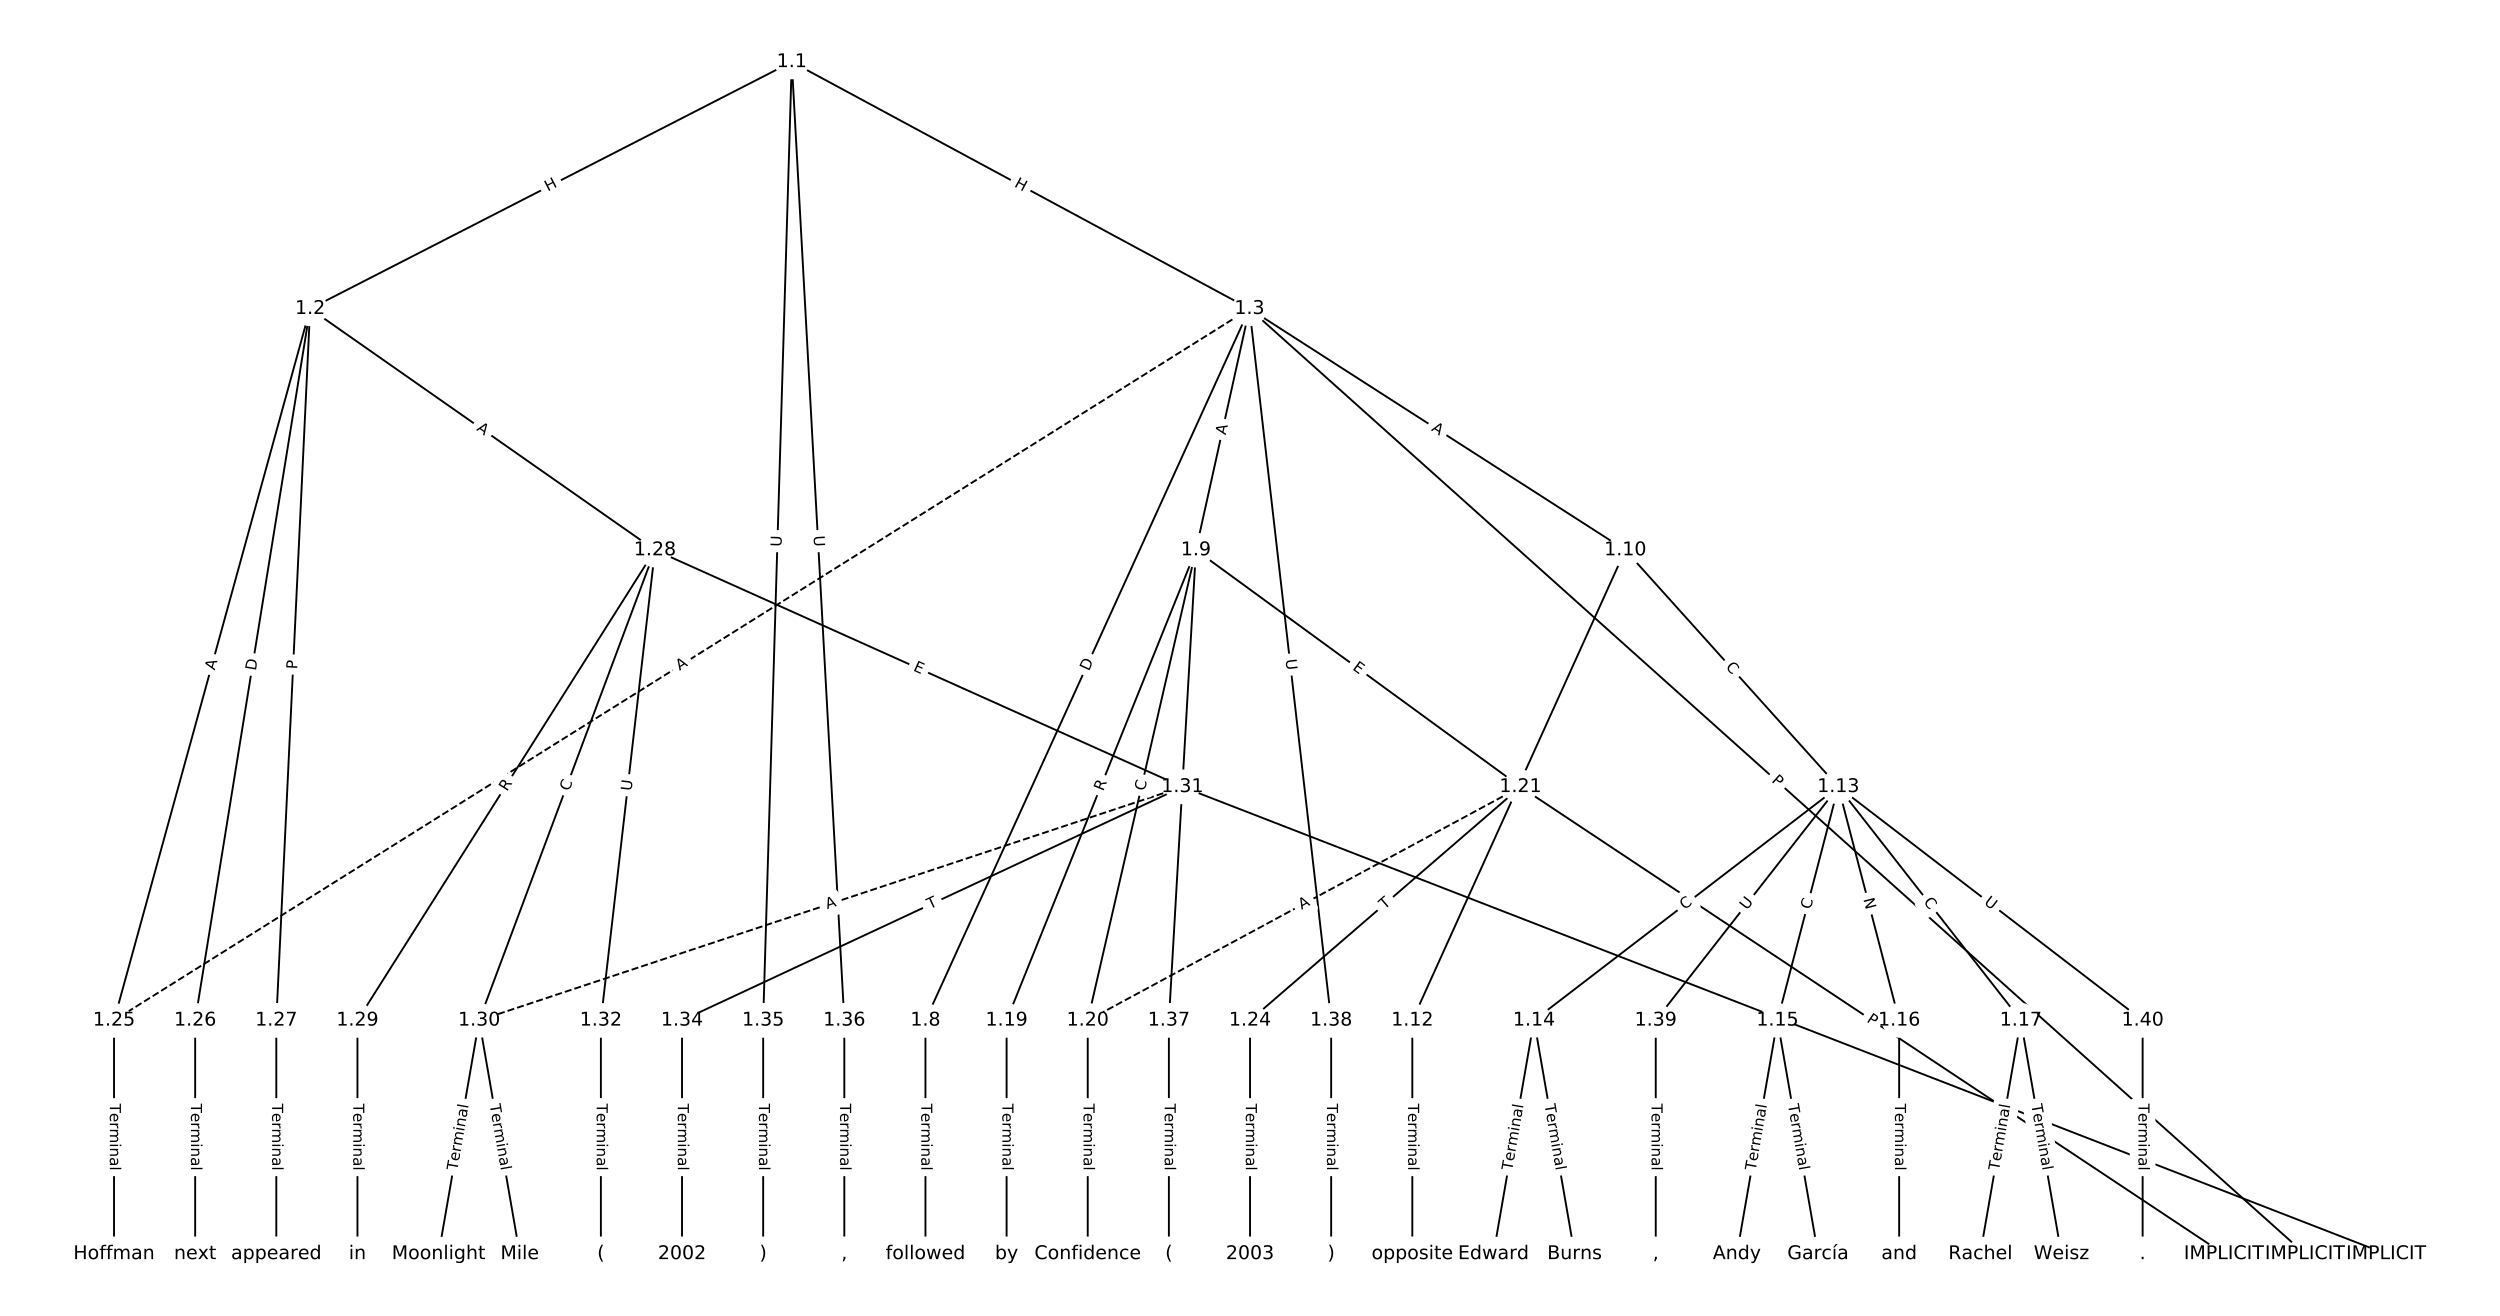 <?xml version="1.0" encoding="UTF-8"?>
<!DOCTYPE svg  PUBLIC '-//W3C//DTD SVG 1.1//EN'  'http://www.w3.org/Graphics/SVG/1.1/DTD/svg11.dtd'>
<svg width="1317.3pt" height="693.33pt" version="1.1" viewBox="0 0 1317.3 693.33" xmlns="http://www.w3.org/2000/svg" xmlns:xlink="http://www.w3.org/1999/xlink">
<defs>
<style type="text/css">*{stroke-linecap:butt;stroke-linejoin:round;}</style>
</defs>
<path d="m0 693.33h1317.3v-693.33h-1317.3z" fill="#fff"/>
<g fill="none" stroke="#000">
<path d="m417.2 32.622-253.79 130.06" clip-path="url(#a)"/>
<path d="m417.2 32.622 241.17 130.06" clip-path="url(#a)"/>
<path d="m417.2 32.622-15.069 505.04" clip-path="url(#a)"/>
<path d="m417.2 32.622 27.688 505.04" clip-path="url(#a)"/>
<path d="m163.41 162.68-103.33 374.98" clip-path="url(#a)"/>
<path d="m163.41 162.68-60.571 374.98" clip-path="url(#a)"/>
<path d="m163.41 162.68-17.815 374.98" clip-path="url(#a)"/>
<path d="m163.41 162.68 181.71 127.16" clip-path="url(#a)"/>
<path d="m658.37 162.68 556.13 498.03" clip-path="url(#a)"/>
<path d="m658.37 162.68-170.73 374.98" clip-path="url(#a)"/>
<path d="m658.37 162.68-28.207 127.16" clip-path="url(#a)"/>
<path d="m658.37 162.68 198.04 127.16" clip-path="url(#a)"/>
<path d="m658.37 162.68-598.29 374.98" clip-path="url(#a)" stroke-dasharray="3.7,1.6"/>
<path d="m658.37 162.68 43.053 374.98" clip-path="url(#a)"/>
<path d="m487.64 537.66v123.05" clip-path="url(#a)"/>
<path d="m630.16 289.85-99.764 247.81" clip-path="url(#a)"/>
<path d="m630.16 289.85-57.008 247.81" clip-path="url(#a)"/>
<path d="m630.16 289.85 171.02 124.76" clip-path="url(#a)"/>
<path d="m630.16 289.85-14.252 247.81" clip-path="url(#a)"/>
<path d="m856.41 289.85-112.23 247.81" clip-path="url(#a)"/>
<path d="m856.41 289.85 112.23 124.76" clip-path="url(#a)"/>
<path d="m744.18 537.66v123.05" clip-path="url(#a)"/>
<path d="m968.65 414.61-160.34 123.05" clip-path="url(#a)"/>
<path d="m968.65 414.61-32.067 123.05" clip-path="url(#a)"/>
<path d="m968.65 414.61 32.067 123.05" clip-path="url(#a)"/>
<path d="m968.65 414.61 96.201 123.05" clip-path="url(#a)"/>
<path d="m968.65 414.61-96.201 123.05" clip-path="url(#a)"/>
<path d="m968.65 414.61 160.34 123.05" clip-path="url(#a)"/>
<path d="m808.31 537.66-21.378 123.05" clip-path="url(#a)"/>
<path d="m808.31 537.66 21.378 123.05" clip-path="url(#a)"/>
<path d="m936.58 537.66-21.378 123.05" clip-path="url(#a)"/>
<path d="m936.58 537.66 21.378 123.05" clip-path="url(#a)"/>
<path d="m1000.7 537.66v123.05" clip-path="url(#a)"/>
<path d="m1064.8 537.66-21.378 123.05" clip-path="url(#a)"/>
<path d="m1064.8 537.66 21.378 123.05" clip-path="url(#a)"/>
<path d="m530.4 537.66v123.05" clip-path="url(#a)"/>
<path d="m573.15 537.66v123.05" clip-path="url(#a)"/>
<path d="m801.19 414.61-228.03 123.05" clip-path="url(#a)" stroke-dasharray="3.7,1.6"/>
<path d="m801.19 414.61 370.55 246.1" clip-path="url(#a)"/>
<path d="m801.19 414.61-142.52 123.05" clip-path="url(#a)"/>
<path d="m658.67 537.66v123.05" clip-path="url(#a)"/>
<path d="m60.081 537.66v123.05" clip-path="url(#a)"/>
<path d="m102.84 537.66v123.05" clip-path="url(#a)"/>
<path d="m145.59 537.66v123.05" clip-path="url(#a)"/>
<path d="m345.12 289.85-156.77 247.81" clip-path="url(#a)"/>
<path d="m345.12 289.85-92.638 247.81" clip-path="url(#a)"/>
<path d="m345.12 289.85 277.91 124.76" clip-path="url(#a)"/>
<path d="m345.12 289.85-28.504 247.81" clip-path="url(#a)"/>
<path d="m188.35 537.66v123.05" clip-path="url(#a)"/>
<path d="m252.48 537.66-21.378 123.05" clip-path="url(#a)"/>
<path d="m252.48 537.66 21.378 123.05" clip-path="url(#a)"/>
<path d="m623.04 414.61-370.55 123.05" clip-path="url(#a)" stroke-dasharray="3.7,1.6"/>
<path d="m623.04 414.61 634.22 246.1" clip-path="url(#a)"/>
<path d="m623.04 414.61-263.66 123.05" clip-path="url(#a)"/>
<path d="m316.62 537.66v123.05" clip-path="url(#a)"/>
<path d="m359.37 537.66v123.05" clip-path="url(#a)"/>
<path d="m402.13 537.66v123.05" clip-path="url(#a)"/>
<path d="m444.89 537.66v123.05" clip-path="url(#a)"/>
<path d="m615.91 537.66v123.05" clip-path="url(#a)"/>
<path d="m701.42 537.66v123.05" clip-path="url(#a)"/>
<path d="m872.45 537.66v123.05" clip-path="url(#a)"/>
<path d="m1129 537.66v123.05" clip-path="url(#a)"/>
</g>
<path d="m290.49 104.61 5.354-2.744q2.136-1.095 1.041-3.23l-3.531-6.89q-1.095-2.136-3.23-1.041l-5.354 2.744q-2.136 1.095-1.041 3.23l3.531 6.89q1.095 2.136 3.23 1.041z" clip-path="url(#a)" fill="#fff" stroke="#fff"/>
<g clip-path="url(#a)">
<defs>
<path id="ae" d="m9.812 72.906h9.859v-29.891h35.844v29.891h9.859v-72.906h-9.859v34.719h-35.844v-34.719h-9.859z"/>
</defs>
<g transform="translate(288.63 100.99) rotate(-27.134) scale(.08 -.08)">
<use xlink:href="#ae"/>
</g>
</g>
<path d="m532.16 101.74 5.295 2.856q2.112 1.139 3.252-0.973l3.675-6.815q1.139-2.112-0.973-3.252l-5.295-2.856q-2.112-1.139-3.252 0.973l-3.675 6.815q-1.139 2.112 0.973 3.252z" clip-path="url(#a)" fill="#fff" stroke="#fff"/>
<g clip-path="url(#a)">
<g transform="translate(534.09 98.168) rotate(28.338) scale(.08 -.08)">
<use xlink:href="#ae"/>
</g>
</g>
<path d="m415.85 288.25 0.175-5.852q0.072-2.399-2.327-2.47l-7.739-0.231q-2.399-0.072-2.47 2.327l-0.175 5.852q-0.072 2.399 2.327 2.47l7.739 0.231q2.399 0.072 2.47-2.327z" clip-path="url(#a)" fill="#fff" stroke="#fff"/>
<g clip-path="url(#a)">
<defs>
<path id="t" d="m8.688 72.906h9.922v-44.297q0-11.719 4.234-16.875 4.25-5.141 13.781-5.141 9.469 0 13.719 5.141 4.25 5.156 4.25 16.875v44.297h9.906v-45.516q0-14.25-7.062-21.531-7.047-7.281-20.812-7.281-13.828 0-20.891 7.281-7.047 7.281-7.047 21.531z"/>
</defs>
<g transform="translate(411.78 288.13) rotate(-88.291) scale(.08 -.08)">
<use xlink:href="#t"/>
</g>
</g>
<path d="m424.62 282.56 0.321 5.846q0.131 2.396 2.528 2.265l7.731-0.424q2.396-0.131 2.265-2.528l-0.321-5.846q-0.131-2.396-2.528-2.265l-7.731 0.424q-2.396 0.131-2.265 2.528z" clip-path="url(#a)" fill="#fff" stroke="#fff"/>
<g clip-path="url(#a)">
<g transform="translate(428.68 282.34) rotate(86.862) scale(.08 -.08)">
<use xlink:href="#t"/>
</g>
</g>
<path d="m117.06 354.48 1.454-5.276q0.638-2.314-1.676-2.951l-7.464-2.057q-2.314-0.638-2.951 1.676l-1.454 5.276q-0.638 2.314 1.676 2.951l7.464 2.057q2.314 0.638 2.951-1.676z" clip-path="url(#a)" fill="#fff" stroke="#fff"/>
<g clip-path="url(#a)">
<defs>
<path id="q" d="m34.188 63.188-13.391-36.281h26.812zm-5.578 9.719h11.188l27.781-72.906h-10.25l-6.641 18.703h-32.859l-6.641-18.703h-10.406z"/>
</defs>
<g transform="translate(113.15 353.4) rotate(-74.594) scale(.08 -.08)">
<use xlink:href="#q"/>
</g>
</g>
<path d="m138.82 354.21 0.982-6.081q0.383-2.369-1.987-2.752l-7.643-1.235q-2.369-0.383-2.752 1.987l-0.982 6.081q-0.383 2.369 1.987 2.752l7.643 1.235q2.369 0.383 2.752-1.987z" clip-path="url(#a)" fill="#fff" stroke="#fff"/>
<g clip-path="url(#a)">
<defs>
<path id="am" d="m19.672 64.797v-56.688h11.922q15.094 0 22.094 6.828 7 6.844 7 21.594 0 14.641-7 21.453t-22.094 6.812zm-9.859 8.109h20.266q21.188 0 31.094-8.812 9.922-8.812 9.922-27.562 0-18.859-9.969-27.703-9.953-8.828-31.047-8.828h-20.266z"/>
</defs>
<g transform="translate(134.81 353.57) rotate(-80.824) scale(.08 -.08)">
<use xlink:href="#am"/>
</g>
</g>
<path d="m160.65 352.88 0.229-4.818q0.114-2.397-2.283-2.511l-7.734-0.367q-2.397-0.114-2.511 2.283l-0.229 4.818q-0.114 2.397 2.283 2.511l7.734 0.367q2.397 0.114 2.511-2.283z" clip-path="url(#a)" fill="#fff" stroke="#fff"/>
<g clip-path="url(#a)">
<defs>
<path id="u" d="m19.672 64.797v-27.391h12.406q6.891 0 10.641 3.562 3.766 3.562 3.766 10.156 0 6.547-3.766 10.109-3.75 3.562-10.641 3.562zm-9.859 8.109h22.266q12.266 0 18.531-5.547 6.281-5.547 6.281-16.234 0-10.797-6.281-16.312-6.266-5.516-18.531-5.516h-12.406v-29.297h-9.859z"/>
</defs>
<g transform="translate(156.59 352.69) rotate(-87.28) scale(.08 -.08)">
<use xlink:href="#u"/>
</g>
</g>
<path d="m248.43 229.84 4.484 3.138q1.966 1.376 3.342-0.59l4.439-6.343q1.376-1.966-0.59-3.342l-4.484-3.138q-1.966-1.376-3.342 0.59l-4.439 6.343q-1.376 1.966 0.59 3.342z" clip-path="url(#a)" fill="#fff" stroke="#fff"/>
<g clip-path="url(#a)">
<g transform="translate(250.76 226.51) rotate(34.985) scale(.08 -.08)">
<use xlink:href="#q"/>
</g>
</g>
<path d="m930.45 414.76 3.593 3.218q1.788 1.601 3.389-0.187l5.165-5.768q1.601-1.788-0.187-3.389l-3.593-3.218q-1.788-1.601-3.389 0.187l-5.165 5.768q-1.601 1.788 0.187 3.389z" clip-path="url(#a)" fill="#fff" stroke="#fff"/>
<g clip-path="url(#a)">
<g transform="translate(933.16 411.73) rotate(41.845) scale(.08 -.08)">
<use xlink:href="#u"/>
</g>
</g>
<path d="m577.44 355.57 2.553-5.606q0.995-2.184-1.19-3.179l-7.046-3.208q-2.184-0.994-3.179 1.19l-2.553 5.606q-0.994 2.184 1.19 3.179l7.046 3.208q2.184 0.994 3.179-1.19z" clip-path="url(#a)" fill="#fff" stroke="#fff"/>
<g clip-path="url(#a)">
<g transform="translate(573.74 353.89) rotate(-65.52) scale(.08 -.08)">
<use xlink:href="#am"/>
</g>
</g>
<path d="m649.8 230.3 1.185-5.343q0.52-2.343-1.823-2.863l-7.559-1.677q-2.343-0.52-2.863 1.823l-1.185 5.343q-0.52 2.343 1.823 2.863l7.559 1.677q2.343 0.52 2.863-1.823z" clip-path="url(#a)" fill="#fff" stroke="#fff"/>
<g clip-path="url(#a)">
<g transform="translate(645.83 229.42) rotate(-77.493) scale(.08 -.08)">
<use xlink:href="#q"/>
</g>
</g>
<path d="m751.7 230.06 4.605 2.957q2.019 1.297 3.316-0.723l4.183-6.515q1.297-2.019-0.723-3.316l-4.605-2.957q-2.019-1.297-3.316 0.723l-4.183 6.515q-1.297 2.019 0.723 3.316z" clip-path="url(#a)" fill="#fff" stroke="#fff"/>
<g clip-path="url(#a)">
<g transform="translate(753.9 226.65) rotate(32.705) scale(.08 -.08)">
<use xlink:href="#q"/>
</g>
</g>
<path d="m360.24 356.94 4.637-2.906q2.034-1.275 0.759-3.308l-4.112-6.561q-1.275-2.034-3.308-0.759l-4.637 2.906q-2.034 1.275-0.759 3.308l4.112 6.561q1.275 2.034 3.308 0.759z" clip-path="url(#a)" fill="#fff" stroke="#fff"/>
<g clip-path="url(#a)">
<g transform="translate(358.08 353.5) rotate(-32.077) scale(.08 -.08)">
<use xlink:href="#q"/>
</g>
</g>
<path d="m673.33 347.98 0.668 5.817q0.274 2.384 2.658 2.111l7.692-0.883q2.384-0.274 2.111-2.658l-0.668-5.817q-0.274-2.384-2.658-2.111l-7.692 0.883q-2.384 0.274-2.111 2.658z" clip-path="url(#a)" fill="#fff" stroke="#fff"/>
<g clip-path="url(#a)">
<g transform="translate(677.37 347.52) rotate(83.45) scale(.08 -.08)">
<use xlink:href="#t"/>
</g>
</g>
<path d="m481.37 581.54v35.285q0 2.4 2.4 2.4h7.742q2.4 0 2.4-2.4v-35.285q0-2.4-2.4-2.4h-7.742q-2.4 0-2.4 2.4z" clip-path="url(#a)" fill="#fff" stroke="#fff"/>
<g clip-path="url(#a)">
<defs>
<path id="i" d="m-0.297 72.906h61.672v-8.312h-25.875v-64.594h-9.906v64.594h-25.891z"/>
<path id="d" d="m56.203 29.594v-4.391h-41.312q0.594-9.281 5.594-14.141t13.938-4.859q5.172 0 10.031 1.266t9.656 3.812v-8.5q-4.844-2.047-9.922-3.125t-10.297-1.078q-13.094 0-20.734 7.609-7.641 7.625-7.641 20.625 0 13.422 7.25 21.297 7.25 7.891 19.562 7.891 11.031 0 17.453-7.109 6.422-7.094 6.422-19.297zm-8.984 2.641q-0.094 7.359-4.125 11.75-4.031 4.406-10.672 4.406-7.516 0-12.031-4.25t-5.203-11.969z"/>
<path id="k" d="m41.109 46.297q-1.516 0.875-3.297 1.281-1.781 0.422-3.922 0.422-7.625 0-11.703-4.953t-4.078-14.234v-28.812h-9.031v54.688h9.031v-8.5q2.844 4.984 7.375 7.391 4.547 2.422 11.047 2.422 0.922 0 2.047-0.125 1.125-0.109 2.484-0.359z"/>
<path id="l" d="m52 44.188q3.375 6.062 8.062 8.938t11.031 2.875q8.547 0 13.188-5.984 4.641-5.969 4.641-17v-33.016h-9.031v32.719q0 7.859-2.797 11.656-2.781 3.812-8.484 3.812-6.984 0-11.047-4.641-4.047-4.625-4.047-12.641v-30.906h-9.031v32.719q0 7.906-2.781 11.688t-8.594 3.781q-6.891 0-10.953-4.656-4.047-4.656-4.047-12.625v-30.906h-9.031v54.688h9.031v-8.5q3.078 5.031 7.375 7.422t10.203 2.391q5.969 0 10.141-3.031 4.172-3.016 6.172-8.781z"/>
<path id="h" d="m9.422 54.688h8.984v-54.688h-8.984zm0 21.297h8.984v-11.391h-8.984z"/>
<path id="e" d="m54.891 33.016v-33.016h-8.984v32.719q0 7.766-3.031 11.609-3.031 3.859-9.078 3.859-7.281 0-11.484-4.641-4.203-4.625-4.203-12.641v-30.906h-9.031v54.688h9.031v-8.5q3.234 4.938 7.594 7.375 4.375 2.438 10.094 2.438 9.422 0 14.25-5.828 4.844-5.828 4.844-17.156z"/>
<path id="f" d="m34.281 27.484q-10.891 0-15.094-2.484t-4.203-8.5q0-4.781 3.156-7.594 3.156-2.797 8.562-2.797 7.484 0 12 5.297t4.516 14.078v2zm17.922 3.719v-31.203h-8.984v8.297q-3.078-4.969-7.672-7.344t-11.234-2.375q-8.391 0-13.359 4.719-4.953 4.719-4.953 12.625 0 9.219 6.172 13.906 6.188 4.688 18.438 4.688h12.609v0.891q0 6.203-4.078 9.594t-11.453 3.391q-4.688 0-9.141-1.125-4.438-1.125-8.531-3.375v8.312q4.922 1.906 9.562 2.844 4.641 0.953 9.031 0.953 11.875 0 17.734-6.156 5.859-6.141 5.859-18.641z"/>
<path id="j" d="m9.422 75.984h8.984v-75.984h-8.984z"/>
</defs>
<g transform="translate(485.43 581.54) rotate(90) scale(.08 -.08)">
<use xlink:href="#i"/>
<use x="60.818" xlink:href="#d"/>
<use x="122.342" xlink:href="#k"/>
<use x="163.439" xlink:href="#l"/>
<use x="260.852" xlink:href="#h"/>
<use x="288.635" xlink:href="#e"/>
<use x="352.014" xlink:href="#f"/>
<use x="413.293" xlink:href="#j"/>
</g>
</g>
<path d="m585.06 418.68 2.076-5.157q0.896-2.226-1.33-3.123l-7.182-2.892q-2.226-0.896-3.123 1.33l-2.076 5.157q-0.896 2.226 1.33 3.123l7.182 2.892q2.226 0.896 3.123-1.33z" clip-path="url(#a)" fill="#fff" stroke="#fff"/>
<g clip-path="url(#a)">
<defs>
<path id="x" d="m44.391 34.188q3.172-1.078 6.172-4.594t6.031-9.672l10.016-19.922h-10.609l-9.312 18.703q-3.625 7.328-7.016 9.719t-9.25 2.391h-10.75v-30.812h-9.859v72.906h22.266q12.5 0 18.656-5.234 6.156-5.219 6.156-15.766 0-6.891-3.203-11.438-3.203-4.531-9.297-6.281zm-24.719 30.609v-25.875h12.406q7.125 0 10.766 3.297t3.641 9.688-3.641 9.641-10.766 3.25z"/>
</defs>
<g transform="translate(581.29 417.16) rotate(-68.071) scale(.08 -.08)">
<use xlink:href="#x"/>
</g>
</g>
<path d="m607.14 417.88 1.252-5.444q0.538-2.339-1.801-2.877l-7.545-1.736q-2.339-0.538-2.877 1.801l-1.252 5.444q-0.538 2.339 1.801 2.877l7.545 1.736q2.339 0.538 2.877-1.801z" clip-path="url(#a)" fill="#fff" stroke="#fff"/>
<g clip-path="url(#a)">
<defs>
<path id="o" d="m64.406 67.281v-10.391q-4.984 4.641-10.625 6.922-5.641 2.297-11.984 2.297-12.5 0-19.141-7.641t-6.641-22.094q0-14.406 6.641-22.047t19.141-7.641q6.344 0 11.984 2.297t10.625 6.938v-10.312q-5.172-3.516-10.969-5.281-5.781-1.75-12.219-1.75-16.562 0-26.094 10.125-9.516 10.141-9.516 27.672 0 17.578 9.516 27.703 9.531 10.141 26.094 10.141 6.531 0 12.312-1.734 5.797-1.734 10.875-5.203z"/>
</defs>
<g transform="translate(603.18 416.97) rotate(-77.045) scale(.08 -.08)">
<use xlink:href="#o"/>
</g>
</g>
<path d="m709.94 355.81 4.084 2.979q1.939 1.414 3.353-0.524l4.563-6.255q1.414-1.939-0.524-3.353l-4.084-2.979q-1.939-1.414-3.353 0.524l-4.563 6.255q-1.414 1.939 0.524 3.353z" clip-path="url(#a)" fill="#fff" stroke="#fff"/>
<g clip-path="url(#a)">
<defs>
<path id="af" d="m9.812 72.906h46.094v-8.312h-36.234v-21.578h34.719v-8.297h-34.719v-26.422h37.109v-8.297h-46.969z"/>
</defs>
<g transform="translate(712.33 352.52) rotate(36.111) scale(.08 -.08)">
<use xlink:href="#af"/>
</g>
</g>
<path d="m629.13 417.04 0.336-5.845q0.138-2.396-2.258-2.534l-7.73-0.445q-2.396-0.138-2.534 2.258l-0.336 5.845q-0.138 2.396 2.258 2.534l7.73 0.445q2.396 0.138 2.534-2.258z" clip-path="url(#a)" fill="#fff" stroke="#fff"/>
<g clip-path="url(#a)">
<g transform="translate(625.07 416.8) rotate(-86.708) scale(.08 -.08)">
<use xlink:href="#t"/>
</g>
</g>
<path d="m804.86 418.87 2.293-5.064q0.99-2.186-1.196-3.176l-7.053-3.194q-2.186-0.99-3.176 1.196l-2.293 5.064q-0.99 2.186 1.196 3.176l7.053 3.194q2.186 0.99 3.176-1.196z" clip-path="url(#a)" fill="#fff" stroke="#fff"/>
<g clip-path="url(#a)">
<g transform="translate(801.16 417.2) rotate(-65.634) scale(.08 -.08)">
<use xlink:href="#x"/>
</g>
</g>
<path d="m906 354.35 3.736 4.153q1.605 1.784 3.389 0.179l5.756-5.178q1.784-1.605 0.179-3.389l-3.736-4.153q-1.605-1.784-3.389-0.179l-5.756 5.178q-1.784 1.605-0.179 3.389z" clip-path="url(#a)" fill="#fff" stroke="#fff"/>
<g clip-path="url(#a)">
<g transform="translate(909.02 351.63) rotate(48.026) scale(.08 -.08)">
<use xlink:href="#o"/>
</g>
</g>
<path d="m737.91 581.54v35.285q0 2.4 2.4 2.4h7.742q2.4 0 2.4-2.4v-35.285q0-2.4-2.4-2.4h-7.742q-2.4 0-2.4 2.4z" clip-path="url(#a)" fill="#fff" stroke="#fff"/>
<g clip-path="url(#a)">
<g transform="translate(741.97 581.54) rotate(90) scale(.08 -.08)">
<use xlink:href="#i"/>
<use x="60.818" xlink:href="#d"/>
<use x="122.342" xlink:href="#k"/>
<use x="163.439" xlink:href="#l"/>
<use x="260.852" xlink:href="#h"/>
<use x="288.635" xlink:href="#e"/>
<use x="352.014" xlink:href="#f"/>
<use x="413.293" xlink:href="#j"/>
</g>
</g>
<path d="m890.08 482.81 4.432-3.401q1.904-1.461 0.443-3.365l-4.714-6.142q-1.461-1.904-3.365-0.443l-4.432 3.401q-1.904 1.461-0.443 3.365l4.714 6.142q1.461 1.904 3.365 0.443z" clip-path="url(#a)" fill="#fff" stroke="#fff"/>
<g clip-path="url(#a)">
<g transform="translate(887.61 479.59) rotate(-37.505) scale(.08 -.08)">
<use xlink:href="#o"/>
</g>
</g>
<path d="m957.98 480.42 1.409-5.406q0.605-2.322-1.717-2.928l-7.492-1.952q-2.322-0.605-2.928 1.717l-1.409 5.406q-0.605 2.322 1.717 2.928l7.492 1.952q2.322 0.605 2.928-1.717z" clip-path="url(#a)" fill="#fff" stroke="#fff"/>
<g clip-path="url(#a)">
<g transform="translate(954.05 479.4) rotate(-75.394) scale(.08 -.08)">
<use xlink:href="#o"/>
</g>
</g>
<path d="m977.86 474.82 1.509 5.792q0.605 2.322 2.928 1.717l7.492-1.952q2.322-0.605 1.717-2.928l-1.509-5.792q-0.605-2.322-2.928-1.717l-7.492 1.952q-2.322 0.605-1.717 2.928z" clip-path="url(#a)" fill="#fff" stroke="#fff"/>
<g clip-path="url(#a)">
<defs>
<path id="av" d="m9.812 72.906h13.281l32.328-60.984v60.984h9.562v-72.906h-13.281l-32.312 60.984v-60.984h-9.578z"/>
</defs>
<g transform="translate(981.79 473.8) rotate(75.394) scale(.08 -.08)">
<use xlink:href="#av"/>
</g>
</g>
<path d="m1010.1 477.8 3.441 4.401q1.478 1.891 3.369 0.413l6.1-4.769q1.891-1.478 0.413-3.369l-3.441-4.401q-1.478-1.891-3.369-0.413l-6.1 4.769q-1.891 1.478-0.413 3.369z" clip-path="url(#a)" fill="#fff" stroke="#fff"/>
<g clip-path="url(#a)">
<g transform="translate(1013.3 475.3) rotate(51.982) scale(.08 -.08)">
<use xlink:href="#o"/>
</g>
</g>
<path d="m923.69 482.3 3.606-4.613q1.478-1.891-0.413-3.369l-6.1-4.769q-1.891-1.478-3.369 0.413l-3.606 4.613q-1.478 1.891 0.413 3.369l6.1 4.769q1.891 1.478 3.369-0.413z" clip-path="url(#a)" fill="#fff" stroke="#fff"/>
<g clip-path="url(#a)">
<g transform="translate(920.48 479.8) rotate(-51.982) scale(.08 -.08)">
<use xlink:href="#t"/>
</g>
</g>
<path d="m1042.7 479.33 4.645 3.565q1.904 1.461 3.365-0.443l4.714-6.142q1.461-1.904-0.443-3.365l-4.645-3.565q-1.904-1.461-3.365 0.443l-4.714 6.142q-1.461 1.904 0.443 3.365z" clip-path="url(#a)" fill="#fff" stroke="#fff"/>
<g clip-path="url(#a)">
<g transform="translate(1045.1 476.1) rotate(37.505) scale(.08 -.08)">
<use xlink:href="#t"/>
</g>
</g>
<path d="m800.78 617.64 6.04-34.764q0.411-2.365-1.954-2.775l-7.628-1.325q-2.365-0.411-2.775 1.954l-6.04 34.764q-0.411 2.365 1.954 2.775l7.628 1.325q2.365 0.411 2.775-1.954z" clip-path="url(#a)" fill="#fff" stroke="#fff"/>
<g clip-path="url(#a)">
<g transform="translate(796.78 616.95) rotate(-80.144) scale(.08 -.08)">
<use xlink:href="#i"/>
<use x="60.818" xlink:href="#d"/>
<use x="122.342" xlink:href="#k"/>
<use x="163.439" xlink:href="#l"/>
<use x="260.852" xlink:href="#h"/>
<use x="288.635" xlink:href="#e"/>
<use x="352.014" xlink:href="#f"/>
<use x="413.293" xlink:href="#j"/>
</g>
</g>
<path d="m809.8 582.88 6.04 34.764q0.411 2.365 2.775 1.954l7.628-1.325q2.365-0.411 1.954-2.775l-6.04-34.764q-0.411-2.365-2.775-1.954l-7.628 1.325q-2.365 0.411-1.954 2.775z" clip-path="url(#a)" fill="#fff" stroke="#fff"/>
<g clip-path="url(#a)">
<g transform="translate(813.81 582.18) rotate(80.144) scale(.08 -.08)">
<use xlink:href="#i"/>
<use x="60.818" xlink:href="#d"/>
<use x="122.342" xlink:href="#k"/>
<use x="163.439" xlink:href="#l"/>
<use x="260.852" xlink:href="#h"/>
<use x="288.635" xlink:href="#e"/>
<use x="352.014" xlink:href="#f"/>
<use x="413.293" xlink:href="#j"/>
</g>
</g>
<path d="m929.05 617.64 6.04-34.764q0.411-2.365-1.954-2.775l-7.628-1.325q-2.365-0.411-2.775 1.954l-6.04 34.764q-0.411 2.365 1.954 2.775l7.628 1.325q2.365 0.411 2.775-1.954z" clip-path="url(#a)" fill="#fff" stroke="#fff"/>
<g clip-path="url(#a)">
<g transform="translate(925.05 616.95) rotate(-80.144) scale(.08 -.08)">
<use xlink:href="#i"/>
<use x="60.818" xlink:href="#d"/>
<use x="122.342" xlink:href="#k"/>
<use x="163.439" xlink:href="#l"/>
<use x="260.852" xlink:href="#h"/>
<use x="288.635" xlink:href="#e"/>
<use x="352.014" xlink:href="#f"/>
<use x="413.293" xlink:href="#j"/>
</g>
</g>
<path d="m938.07 582.88 6.04 34.764q0.411 2.365 2.775 1.954l7.628-1.325q2.365-0.411 1.954-2.775l-6.04-34.764q-0.411-2.365-2.775-1.954l-7.628 1.325q-2.365 0.411-1.954 2.775z" clip-path="url(#a)" fill="#fff" stroke="#fff"/>
<g clip-path="url(#a)">
<g transform="translate(942.08 582.18) rotate(80.144) scale(.08 -.08)">
<use xlink:href="#i"/>
<use x="60.818" xlink:href="#d"/>
<use x="122.342" xlink:href="#k"/>
<use x="163.439" xlink:href="#l"/>
<use x="260.852" xlink:href="#h"/>
<use x="288.635" xlink:href="#e"/>
<use x="352.014" xlink:href="#f"/>
<use x="413.293" xlink:href="#j"/>
</g>
</g>
<path d="m994.44 581.54v35.285q0 2.4 2.4 2.4h7.742q2.4 0 2.4-2.4v-35.285q0-2.4-2.4-2.4h-7.742q-2.4 0-2.4 2.4z" clip-path="url(#a)" fill="#fff" stroke="#fff"/>
<g clip-path="url(#a)">
<g transform="translate(998.51 581.54) rotate(90) scale(.08 -.08)">
<use xlink:href="#i"/>
<use x="60.818" xlink:href="#d"/>
<use x="122.342" xlink:href="#k"/>
<use x="163.439" xlink:href="#l"/>
<use x="260.852" xlink:href="#h"/>
<use x="288.635" xlink:href="#e"/>
<use x="352.014" xlink:href="#f"/>
<use x="413.293" xlink:href="#j"/>
</g>
</g>
<path d="m1057.3 617.64 6.04-34.764q0.411-2.365-1.954-2.775l-7.628-1.325q-2.365-0.411-2.775 1.954l-6.04 34.764q-0.411 2.365 1.954 2.775l7.628 1.325q2.365 0.411 2.775-1.954z" clip-path="url(#a)" fill="#fff" stroke="#fff"/>
<g clip-path="url(#a)">
<g transform="translate(1053.3 616.95) rotate(-80.144) scale(.08 -.08)">
<use xlink:href="#i"/>
<use x="60.818" xlink:href="#d"/>
<use x="122.342" xlink:href="#k"/>
<use x="163.439" xlink:href="#l"/>
<use x="260.852" xlink:href="#h"/>
<use x="288.635" xlink:href="#e"/>
<use x="352.014" xlink:href="#f"/>
<use x="413.293" xlink:href="#j"/>
</g>
</g>
<path d="m1066.3 582.88 6.04 34.764q0.411 2.365 2.775 1.954l7.628-1.325q2.365-0.411 1.954-2.775l-6.04-34.764q-0.411-2.365-2.775-1.954l-7.628 1.325q-2.365 0.411-1.954 2.775z" clip-path="url(#a)" fill="#fff" stroke="#fff"/>
<g clip-path="url(#a)">
<g transform="translate(1070.3 582.18) rotate(80.144) scale(.08 -.08)">
<use xlink:href="#i"/>
<use x="60.818" xlink:href="#d"/>
<use x="122.342" xlink:href="#k"/>
<use x="163.439" xlink:href="#l"/>
<use x="260.852" xlink:href="#h"/>
<use x="288.635" xlink:href="#e"/>
<use x="352.014" xlink:href="#f"/>
<use x="413.293" xlink:href="#j"/>
</g>
</g>
<path d="m524.13 581.54v35.285q0 2.4 2.4 2.4h7.742q2.4 0 2.4-2.4v-35.285q0-2.4-2.4-2.4h-7.742q-2.4 0-2.4 2.4z" clip-path="url(#a)" fill="#fff" stroke="#fff"/>
<g clip-path="url(#a)">
<g transform="translate(528.19 581.54) rotate(90) scale(.08 -.08)">
<use xlink:href="#i"/>
<use x="60.818" xlink:href="#d"/>
<use x="122.342" xlink:href="#k"/>
<use x="163.439" xlink:href="#l"/>
<use x="260.852" xlink:href="#h"/>
<use x="288.635" xlink:href="#e"/>
<use x="352.014" xlink:href="#f"/>
<use x="413.293" xlink:href="#j"/>
</g>
</g>
<path d="m566.88 581.54v35.285q0 2.4 2.4 2.4h7.742q2.4 0 2.4-2.4v-35.285q0-2.4-2.4-2.4h-7.742q-2.4 0-2.4 2.4z" clip-path="url(#a)" fill="#fff" stroke="#fff"/>
<g clip-path="url(#a)">
<g transform="translate(570.95 581.54) rotate(90) scale(.08 -.08)">
<use xlink:href="#i"/>
<use x="60.818" xlink:href="#d"/>
<use x="122.342" xlink:href="#k"/>
<use x="163.439" xlink:href="#l"/>
<use x="260.852" xlink:href="#h"/>
<use x="288.635" xlink:href="#e"/>
<use x="352.014" xlink:href="#f"/>
<use x="413.293" xlink:href="#j"/>
</g>
</g>
<path d="m687.74 482.95 4.816-2.599q2.112-1.14 0.972-3.252l-3.677-6.814q-1.14-2.112-3.252-0.972l-4.816 2.599q-2.112 1.14-0.972 3.252l3.677 6.814q1.14 2.112 3.252 0.972z" clip-path="url(#a)" fill="#fff" stroke="#fff"/>
<g clip-path="url(#a)">
<g transform="translate(685.81 479.38) rotate(-28.352) scale(.08 -.08)">
<use xlink:href="#q"/>
</g>
</g>
<path d="m980.98 541.55 4.018 2.669q1.999 1.328 3.327-0.671l4.284-6.45q1.328-1.999-0.671-3.327l-4.018-2.669q-1.999-1.328-3.327 0.671l-4.284 6.45q-1.328 1.999 0.671 3.327z" clip-path="url(#a)" fill="#fff" stroke="#fff"/>
<g clip-path="url(#a)">
<g transform="translate(983.23 538.17) rotate(33.59) scale(.08 -.08)">
<use xlink:href="#u"/>
</g>
</g>
<path d="m732.18 482.48 3.699-3.193q1.817-1.568 0.248-3.385l-5.06-5.86q-1.568-1.817-3.385-0.248l-3.699 3.193q-1.817 1.568-0.248 3.385l5.06 5.86q1.568 1.817 3.385 0.248z" clip-path="url(#a)" fill="#fff" stroke="#fff"/>
<g clip-path="url(#a)">
<g transform="translate(729.52 479.4) rotate(-40.807) scale(.08 -.08)">
<use xlink:href="#i"/>
</g>
</g>
<path d="m652.4 581.54v35.285q0 2.4 2.4 2.4h7.742q2.4 0 2.4-2.4v-35.285q0-2.4-2.4-2.4h-7.742q-2.4 0-2.4 2.4z" clip-path="url(#a)" fill="#fff" stroke="#fff"/>
<g clip-path="url(#a)">
<g transform="translate(656.46 581.54) rotate(90) scale(.08 -.08)">
<use xlink:href="#i"/>
<use x="60.818" xlink:href="#d"/>
<use x="122.342" xlink:href="#k"/>
<use x="163.439" xlink:href="#l"/>
<use x="260.852" xlink:href="#h"/>
<use x="288.635" xlink:href="#e"/>
<use x="352.014" xlink:href="#f"/>
<use x="413.293" xlink:href="#j"/>
</g>
</g>
<path d="m53.81 581.54v35.285q0 2.4 2.4 2.4h7.742q2.4 0 2.4-2.4v-35.285q0-2.4-2.4-2.4h-7.742q-2.4 0-2.4 2.4z" clip-path="url(#a)" fill="#fff" stroke="#fff"/>
<g clip-path="url(#a)">
<g transform="translate(57.874 581.54) rotate(90) scale(.08 -.08)">
<use xlink:href="#i"/>
<use x="60.818" xlink:href="#d"/>
<use x="122.342" xlink:href="#k"/>
<use x="163.439" xlink:href="#l"/>
<use x="260.852" xlink:href="#h"/>
<use x="288.635" xlink:href="#e"/>
<use x="352.014" xlink:href="#f"/>
<use x="413.293" xlink:href="#j"/>
</g>
</g>
<path d="m96.566 581.54v35.285q0 2.4 2.4 2.4h7.742q2.4 0 2.4-2.4v-35.285q0-2.4-2.4-2.4h-7.742q-2.4 0-2.4 2.4z" clip-path="url(#a)" fill="#fff" stroke="#fff"/>
<g clip-path="url(#a)">
<g transform="translate(100.63 581.54) rotate(90) scale(.08 -.08)">
<use xlink:href="#i"/>
<use x="60.818" xlink:href="#d"/>
<use x="122.342" xlink:href="#k"/>
<use x="163.439" xlink:href="#l"/>
<use x="260.852" xlink:href="#h"/>
<use x="288.635" xlink:href="#e"/>
<use x="352.014" xlink:href="#f"/>
<use x="413.293" xlink:href="#j"/>
</g>
</g>
<path d="m139.32 581.54v35.285q0 2.4 2.4 2.4h7.742q2.4 0 2.4-2.4v-35.285q0-2.4-2.4-2.4h-7.742q-2.4 0-2.4 2.4z" clip-path="url(#a)" fill="#fff" stroke="#fff"/>
<g clip-path="url(#a)">
<g transform="translate(143.39 581.54) rotate(90) scale(.08 -.08)">
<use xlink:href="#i"/>
<use x="60.818" xlink:href="#d"/>
<use x="122.342" xlink:href="#k"/>
<use x="163.439" xlink:href="#l"/>
<use x="260.852" xlink:href="#h"/>
<use x="288.635" xlink:href="#e"/>
<use x="352.014" xlink:href="#f"/>
<use x="413.293" xlink:href="#j"/>
</g>
</g>
<path d="m270.55 419.46 2.972-4.698q1.283-2.028-0.745-3.311l-6.543-4.139q-2.028-1.283-3.311 0.745l-2.972 4.698q-1.283 2.028 0.745 3.311l6.543 4.139q2.028 1.283 3.311-0.745z" clip-path="url(#a)" fill="#fff" stroke="#fff"/>
<g clip-path="url(#a)">
<g transform="translate(267.12 417.28) rotate(-57.682) scale(.08 -.08)">
<use xlink:href="#x"/>
</g>
</g>
<path d="m303.7 418.57 1.956-5.233q0.84-2.248-1.408-3.088l-7.252-2.711q-2.248-0.84-3.088 1.408l-1.956 5.233q-0.84 2.248 1.408 3.088l7.252 2.711q2.248 0.84 3.088-1.408z" clip-path="url(#a)" fill="#fff" stroke="#fff"/>
<g clip-path="url(#a)">
<g transform="translate(299.89 417.14) rotate(-69.503) scale(.08 -.08)">
<use xlink:href="#o"/>
</g>
</g>
<path d="m479.21 356.92 4.612 2.07q2.189 0.983 3.172-1.207l3.171-7.063q0.983-2.189-1.207-3.172l-4.612-2.07q-2.189-0.983-3.172 1.207l-3.171 7.063q-0.983 2.189 1.207 3.172z" clip-path="url(#a)" fill="#fff" stroke="#fff"/>
<g clip-path="url(#a)">
<g transform="translate(480.87 353.21) rotate(24.176) scale(.08 -.08)">
<use xlink:href="#af"/>
</g>
</g>
<path d="m336.77 417.38 0.669-5.817q0.274-2.384-2.11-2.659l-7.692-0.885q-2.384-0.274-2.659 2.11l-0.669 5.817q-0.274 2.384 2.11 2.659l7.692 0.885q2.384 0.274 2.659-2.11z" clip-path="url(#a)" fill="#fff" stroke="#fff"/>
<g clip-path="url(#a)">
<g transform="translate(332.73 416.92) rotate(-83.439) scale(.08 -.08)">
<use xlink:href="#t"/>
</g>
</g>
<path d="m182.08 581.54v35.285q0 2.4 2.4 2.4h7.742q2.4 0 2.4-2.4v-35.285q0-2.4-2.4-2.4h-7.742q-2.4 0-2.4 2.4z" clip-path="url(#a)" fill="#fff" stroke="#fff"/>
<g clip-path="url(#a)">
<g transform="translate(186.14 581.54) rotate(90) scale(.08 -.08)">
<use xlink:href="#i"/>
<use x="60.818" xlink:href="#d"/>
<use x="122.342" xlink:href="#k"/>
<use x="163.439" xlink:href="#l"/>
<use x="260.852" xlink:href="#h"/>
<use x="288.635" xlink:href="#e"/>
<use x="352.014" xlink:href="#f"/>
<use x="413.293" xlink:href="#j"/>
</g>
</g>
<path d="m244.95 617.64 6.04-34.764q0.411-2.365-1.954-2.775l-7.628-1.325q-2.365-0.411-2.775 1.954l-6.04 34.764q-0.411 2.365 1.954 2.775l7.628 1.325q2.365 0.411 2.775-1.954z" clip-path="url(#a)" fill="#fff" stroke="#fff"/>
<g clip-path="url(#a)">
<g transform="translate(240.95 616.95) rotate(-80.144) scale(.08 -.08)">
<use xlink:href="#i"/>
<use x="60.818" xlink:href="#d"/>
<use x="122.342" xlink:href="#k"/>
<use x="163.439" xlink:href="#l"/>
<use x="260.852" xlink:href="#h"/>
<use x="288.635" xlink:href="#e"/>
<use x="352.014" xlink:href="#f"/>
<use x="413.293" xlink:href="#j"/>
</g>
</g>
<path d="m253.97 582.88 6.04 34.764q0.411 2.365 2.775 1.954l7.628-1.325q2.365-0.411 1.954-2.775l-6.04-34.764q-0.411-2.365-2.775-1.954l-7.628 1.325q-2.365 0.411-1.954 2.775z" clip-path="url(#a)" fill="#fff" stroke="#fff"/>
<g clip-path="url(#a)">
<g transform="translate(257.98 582.18) rotate(80.144) scale(.08 -.08)">
<use xlink:href="#i"/>
<use x="60.818" xlink:href="#d"/>
<use x="122.342" xlink:href="#k"/>
<use x="163.439" xlink:href="#l"/>
<use x="260.852" xlink:href="#h"/>
<use x="288.635" xlink:href="#e"/>
<use x="352.014" xlink:href="#f"/>
<use x="413.293" xlink:href="#j"/>
</g>
</g>
<path d="m437.14 482.95 5.194-1.725q2.278-0.756 1.521-3.034l-2.44-7.348q-0.756-2.278-3.034-1.521l-5.194 1.725q-2.278 0.756-1.521 3.034l2.44 7.348q0.756 2.278 3.034 1.521z" clip-path="url(#a)" fill="#fff" stroke="#fff"/>
<g clip-path="url(#a)">
<g transform="translate(435.86 479.09) rotate(-18.37) scale(.08 -.08)">
<use xlink:href="#q"/>
</g>
</g>
<path d="m935.63 542.64 4.497 1.745q2.237 0.868 3.106-1.369l2.801-7.218q0.868-2.237-1.369-3.106l-4.497-1.745q-2.237-0.868-3.106 1.369l-2.801 7.218q-0.868 2.237 1.369 3.106z" clip-path="url(#a)" fill="#fff" stroke="#fff"/>
<g clip-path="url(#a)">
<g transform="translate(937.1 538.85) rotate(21.208) scale(.08 -.08)">
<use xlink:href="#u"/>
</g>
</g>
<path d="m491.64 482.85 4.428-2.066q2.175-1.015 1.16-3.19l-3.274-7.016q-1.015-2.175-3.19-1.16l-4.428 2.066q-2.175 1.015-1.16 3.19l3.274 7.016q1.015 2.175 3.19 1.16z" clip-path="url(#a)" fill="#fff" stroke="#fff"/>
<g clip-path="url(#a)">
<g transform="translate(489.92 479.17) rotate(-25.018) scale(.08 -.08)">
<use xlink:href="#i"/>
</g>
</g>
<path d="m310.35 581.54v35.285q0 2.4 2.4 2.4h7.742q2.4 0 2.4-2.4v-35.285q0-2.4-2.4-2.4h-7.742q-2.4 0-2.4 2.4z" clip-path="url(#a)" fill="#fff" stroke="#fff"/>
<g clip-path="url(#a)">
<g transform="translate(314.41 581.54) rotate(90) scale(.08 -.08)">
<use xlink:href="#i"/>
<use x="60.818" xlink:href="#d"/>
<use x="122.342" xlink:href="#k"/>
<use x="163.439" xlink:href="#l"/>
<use x="260.852" xlink:href="#h"/>
<use x="288.635" xlink:href="#e"/>
<use x="352.014" xlink:href="#f"/>
<use x="413.293" xlink:href="#j"/>
</g>
</g>
<path d="m353.1 581.54v35.285q0 2.4 2.4 2.4h7.742q2.4 0 2.4-2.4v-35.285q0-2.4-2.4-2.4h-7.742q-2.4 0-2.4 2.4z" clip-path="url(#a)" fill="#fff" stroke="#fff"/>
<g clip-path="url(#a)">
<g transform="translate(357.17 581.54) rotate(90) scale(.08 -.08)">
<use xlink:href="#i"/>
<use x="60.818" xlink:href="#d"/>
<use x="122.342" xlink:href="#k"/>
<use x="163.439" xlink:href="#l"/>
<use x="260.852" xlink:href="#h"/>
<use x="288.635" xlink:href="#e"/>
<use x="352.014" xlink:href="#f"/>
<use x="413.293" xlink:href="#j"/>
</g>
</g>
<path d="m395.86 581.54v35.285q0 2.4 2.4 2.4h7.742q2.4 0 2.4-2.4v-35.285q0-2.4-2.4-2.4h-7.742q-2.4 0-2.4 2.4z" clip-path="url(#a)" fill="#fff" stroke="#fff"/>
<g clip-path="url(#a)">
<g transform="translate(399.92 581.54) rotate(90) scale(.08 -.08)">
<use xlink:href="#i"/>
<use x="60.818" xlink:href="#d"/>
<use x="122.342" xlink:href="#k"/>
<use x="163.439" xlink:href="#l"/>
<use x="260.852" xlink:href="#h"/>
<use x="288.635" xlink:href="#e"/>
<use x="352.014" xlink:href="#f"/>
<use x="413.293" xlink:href="#j"/>
</g>
</g>
<path d="m438.61 581.54v35.285q0 2.4 2.4 2.4h7.742q2.4 0 2.4-2.4v-35.285q0-2.4-2.4-2.4h-7.742q-2.4 0-2.4 2.4z" clip-path="url(#a)" fill="#fff" stroke="#fff"/>
<g clip-path="url(#a)">
<g transform="translate(442.68 581.54) rotate(90) scale(.08 -.08)">
<use xlink:href="#i"/>
<use x="60.818" xlink:href="#d"/>
<use x="122.342" xlink:href="#k"/>
<use x="163.439" xlink:href="#l"/>
<use x="260.852" xlink:href="#h"/>
<use x="288.635" xlink:href="#e"/>
<use x="352.014" xlink:href="#f"/>
<use x="413.293" xlink:href="#j"/>
</g>
</g>
<path d="m609.64 581.54v35.285q0 2.4 2.4 2.4h7.742q2.4 0 2.4-2.4v-35.285q0-2.4-2.4-2.4h-7.742q-2.4 0-2.4 2.4z" clip-path="url(#a)" fill="#fff" stroke="#fff"/>
<g clip-path="url(#a)">
<g transform="translate(613.7 581.54) rotate(90) scale(.08 -.08)">
<use xlink:href="#i"/>
<use x="60.818" xlink:href="#d"/>
<use x="122.342" xlink:href="#k"/>
<use x="163.439" xlink:href="#l"/>
<use x="260.852" xlink:href="#h"/>
<use x="288.635" xlink:href="#e"/>
<use x="352.014" xlink:href="#f"/>
<use x="413.293" xlink:href="#j"/>
</g>
</g>
<path d="m695.15 581.54v35.285q0 2.4 2.4 2.4h7.742q2.4 0 2.4-2.4v-35.285q0-2.4-2.4-2.4h-7.742q-2.4 0-2.4 2.4z" clip-path="url(#a)" fill="#fff" stroke="#fff"/>
<g clip-path="url(#a)">
<g transform="translate(699.22 581.54) rotate(90) scale(.08 -.08)">
<use xlink:href="#i"/>
<use x="60.818" xlink:href="#d"/>
<use x="122.342" xlink:href="#k"/>
<use x="163.439" xlink:href="#l"/>
<use x="260.852" xlink:href="#h"/>
<use x="288.635" xlink:href="#e"/>
<use x="352.014" xlink:href="#f"/>
<use x="413.293" xlink:href="#j"/>
</g>
</g>
<path d="m866.18 581.54v35.285q0 2.4 2.4 2.4h7.742q2.4 0 2.4-2.4v-35.285q0-2.4-2.4-2.4h-7.742q-2.4 0-2.4 2.4z" clip-path="url(#a)" fill="#fff" stroke="#fff"/>
<g clip-path="url(#a)">
<g transform="translate(870.24 581.54) rotate(90) scale(.08 -.08)">
<use xlink:href="#i"/>
<use x="60.818" xlink:href="#d"/>
<use x="122.342" xlink:href="#k"/>
<use x="163.439" xlink:href="#l"/>
<use x="260.852" xlink:href="#h"/>
<use x="288.635" xlink:href="#e"/>
<use x="352.014" xlink:href="#f"/>
<use x="413.293" xlink:href="#j"/>
</g>
</g>
<path d="m1122.7 581.54v35.285q0 2.4 2.4 2.4h7.742q2.4 0 2.4-2.4v-35.285q0-2.4-2.4-2.4h-7.742q-2.4 0-2.4 2.4z" clip-path="url(#a)" fill="#fff" stroke="#fff"/>
<g clip-path="url(#a)">
<g transform="translate(1126.8 581.54) rotate(90) scale(.08 -.08)">
<use xlink:href="#i"/>
<use x="60.818" xlink:href="#d"/>
<use x="122.342" xlink:href="#k"/>
<use x="163.439" xlink:href="#l"/>
<use x="260.852" xlink:href="#h"/>
<use x="288.635" xlink:href="#e"/>
<use x="352.014" xlink:href="#f"/>
<use x="413.293" xlink:href="#j"/>
</g>
</g>
<defs>
<path id="b" d="m0 8.66c2.297 0 4.5-0.912 6.124-2.537 1.624-1.624 2.537-3.827 2.537-6.124s-0.912-4.5-2.537-6.124c-1.624-1.624-3.827-2.537-6.124-2.537s-4.5 0.912-6.124 2.537c-1.624 1.624-2.537 3.827-2.537 6.124s0.912 4.5 2.537 6.124c1.624 1.624 3.827 2.537 6.124 2.537z"/>
</defs>
<g clip-path="url(#a)">
<use x="60.081" y="660.712" fill="#ffffff" stroke="#ffffff" xlink:href="#b"/>
</g>
<g clip-path="url(#a)">
<use x="102.837" y="660.712" fill="#ffffff" stroke="#ffffff" xlink:href="#b"/>
</g>
<g clip-path="url(#a)">
<use x="145.593" y="660.712" fill="#ffffff" stroke="#ffffff" xlink:href="#b"/>
</g>
<g clip-path="url(#a)">
<use x="188.349" y="660.712" fill="#ffffff" stroke="#ffffff" xlink:href="#b"/>
</g>
<g clip-path="url(#a)">
<use x="231.106" y="660.712" fill="#ffffff" stroke="#ffffff" xlink:href="#b"/>
</g>
<g clip-path="url(#a)">
<use x="273.862" y="660.712" fill="#ffffff" stroke="#ffffff" xlink:href="#b"/>
</g>
<g clip-path="url(#a)">
<use x="316.618" y="660.712" fill="#ffffff" stroke="#ffffff" xlink:href="#b"/>
</g>
<g clip-path="url(#a)">
<use x="359.374" y="660.712" fill="#ffffff" stroke="#ffffff" xlink:href="#b"/>
</g>
<g clip-path="url(#a)">
<use x="402.13" y="660.712" fill="#ffffff" stroke="#ffffff" xlink:href="#b"/>
</g>
<g clip-path="url(#a)">
<use x="444.886" y="660.712" fill="#ffffff" stroke="#ffffff" xlink:href="#b"/>
</g>
<g clip-path="url(#a)">
<use x="487.642" y="660.712" fill="#ffffff" stroke="#ffffff" xlink:href="#b"/>
</g>
<g clip-path="url(#a)">
<use x="530.398" y="660.712" fill="#ffffff" stroke="#ffffff" xlink:href="#b"/>
</g>
<g clip-path="url(#a)">
<use x="573.154" y="660.712" fill="#ffffff" stroke="#ffffff" xlink:href="#b"/>
</g>
<g clip-path="url(#a)">
<use x="615.911" y="660.712" fill="#ffffff" stroke="#ffffff" xlink:href="#b"/>
</g>
<g clip-path="url(#a)">
<use x="658.667" y="660.712" fill="#ffffff" stroke="#ffffff" xlink:href="#b"/>
</g>
<g clip-path="url(#a)">
<use x="701.423" y="660.712" fill="#ffffff" stroke="#ffffff" xlink:href="#b"/>
</g>
<g clip-path="url(#a)">
<use x="744.179" y="660.712" fill="#ffffff" stroke="#ffffff" xlink:href="#b"/>
</g>
<g clip-path="url(#a)">
<use x="786.935" y="660.712" fill="#ffffff" stroke="#ffffff" xlink:href="#b"/>
</g>
<g clip-path="url(#a)">
<use x="829.691" y="660.712" fill="#ffffff" stroke="#ffffff" xlink:href="#b"/>
</g>
<g clip-path="url(#a)">
<use x="872.447" y="660.712" fill="#ffffff" stroke="#ffffff" xlink:href="#b"/>
</g>
<g clip-path="url(#a)">
<use x="915.203" y="660.712" fill="#ffffff" stroke="#ffffff" xlink:href="#b"/>
</g>
<g clip-path="url(#a)">
<use x="957.959" y="660.712" fill="#ffffff" stroke="#ffffff" xlink:href="#b"/>
</g>
<g clip-path="url(#a)">
<use x="1000.716" y="660.712" fill="#ffffff" stroke="#ffffff" xlink:href="#b"/>
</g>
<g clip-path="url(#a)">
<use x="1043.472" y="660.712" fill="#ffffff" stroke="#ffffff" xlink:href="#b"/>
</g>
<g clip-path="url(#a)">
<use x="1086.228" y="660.712" fill="#ffffff" stroke="#ffffff" xlink:href="#b"/>
</g>
<g clip-path="url(#a)">
<use x="1128.984" y="660.712" fill="#ffffff" stroke="#ffffff" xlink:href="#b"/>
</g>
<g clip-path="url(#a)">
<use x="417.199" y="32.622" fill="#ffffff" stroke="#ffffff" xlink:href="#b"/>
</g>
<g clip-path="url(#a)">
<use x="163.408" y="162.684" fill="#ffffff" stroke="#ffffff" xlink:href="#b"/>
</g>
<g clip-path="url(#a)">
<use x="658.37" y="162.684" fill="#ffffff" stroke="#ffffff" xlink:href="#b"/>
</g>
<g clip-path="url(#a)">
<use x="1214.496" y="660.712" fill="#ffffff" stroke="#ffffff" xlink:href="#b"/>
</g>
<g clip-path="url(#a)">
<use x="487.642" y="537.661" fill="#ffffff" stroke="#ffffff" xlink:href="#b"/>
</g>
<g clip-path="url(#a)">
<use x="630.163" y="289.848" fill="#ffffff" stroke="#ffffff" xlink:href="#b"/>
</g>
<g clip-path="url(#a)">
<use x="856.414" y="289.848" fill="#ffffff" stroke="#ffffff" xlink:href="#b"/>
</g>
<g clip-path="url(#a)">
<use x="744.179" y="537.661" fill="#ffffff" stroke="#ffffff" xlink:href="#b"/>
</g>
<g clip-path="url(#a)">
<use x="968.648" y="414.611" fill="#ffffff" stroke="#ffffff" xlink:href="#b"/>
</g>
<g clip-path="url(#a)">
<use x="808.313" y="537.661" fill="#ffffff" stroke="#ffffff" xlink:href="#b"/>
</g>
<g clip-path="url(#a)">
<use x="936.581" y="537.661" fill="#ffffff" stroke="#ffffff" xlink:href="#b"/>
</g>
<g clip-path="url(#a)">
<use x="1000.716" y="537.661" fill="#ffffff" stroke="#ffffff" xlink:href="#b"/>
</g>
<g clip-path="url(#a)">
<use x="1064.85" y="537.661" fill="#ffffff" stroke="#ffffff" xlink:href="#b"/>
</g>
<g clip-path="url(#a)">
<use x="530.398" y="537.661" fill="#ffffff" stroke="#ffffff" xlink:href="#b"/>
</g>
<g clip-path="url(#a)">
<use x="573.154" y="537.661" fill="#ffffff" stroke="#ffffff" xlink:href="#b"/>
</g>
<g clip-path="url(#a)">
<use x="801.187" y="414.611" fill="#ffffff" stroke="#ffffff" xlink:href="#b"/>
</g>
<g clip-path="url(#a)">
<use x="1171.74" y="660.712" fill="#ffffff" stroke="#ffffff" xlink:href="#b"/>
</g>
<g clip-path="url(#a)">
<use x="658.667" y="537.661" fill="#ffffff" stroke="#ffffff" xlink:href="#b"/>
</g>
<g clip-path="url(#a)">
<use x="60.081" y="537.661" fill="#ffffff" stroke="#ffffff" xlink:href="#b"/>
</g>
<g clip-path="url(#a)">
<use x="102.837" y="537.661" fill="#ffffff" stroke="#ffffff" xlink:href="#b"/>
</g>
<g clip-path="url(#a)">
<use x="145.593" y="537.661" fill="#ffffff" stroke="#ffffff" xlink:href="#b"/>
</g>
<g clip-path="url(#a)">
<use x="345.122" y="289.848" fill="#ffffff" stroke="#ffffff" xlink:href="#b"/>
</g>
<g clip-path="url(#a)">
<use x="188.349" y="537.661" fill="#ffffff" stroke="#ffffff" xlink:href="#b"/>
</g>
<g clip-path="url(#a)">
<use x="252.484" y="537.661" fill="#ffffff" stroke="#ffffff" xlink:href="#b"/>
</g>
<g clip-path="url(#a)">
<use x="623.037" y="414.611" fill="#ffffff" stroke="#ffffff" xlink:href="#b"/>
</g>
<g clip-path="url(#a)">
<use x="316.618" y="537.661" fill="#ffffff" stroke="#ffffff" xlink:href="#b"/>
</g>
<g clip-path="url(#a)">
<use x="1257.252" y="660.712" fill="#ffffff" stroke="#ffffff" xlink:href="#b"/>
</g>
<g clip-path="url(#a)">
<use x="359.374" y="537.661" fill="#ffffff" stroke="#ffffff" xlink:href="#b"/>
</g>
<g clip-path="url(#a)">
<use x="402.13" y="537.661" fill="#ffffff" stroke="#ffffff" xlink:href="#b"/>
</g>
<g clip-path="url(#a)">
<use x="444.886" y="537.661" fill="#ffffff" stroke="#ffffff" xlink:href="#b"/>
</g>
<g clip-path="url(#a)">
<use x="615.911" y="537.661" fill="#ffffff" stroke="#ffffff" xlink:href="#b"/>
</g>
<g clip-path="url(#a)">
<use x="701.423" y="537.661" fill="#ffffff" stroke="#ffffff" xlink:href="#b"/>
</g>
<g clip-path="url(#a)">
<use x="872.447" y="537.661" fill="#ffffff" stroke="#ffffff" xlink:href="#b"/>
</g>
<g clip-path="url(#a)">
<use x="1128.984" y="537.661" fill="#ffffff" stroke="#ffffff" xlink:href="#b"/>
</g>
<g clip-path="url(#a)">
<defs>
<path id="s" d="m30.609 48.391q-7.219 0-11.422-5.641t-4.203-15.453 4.172-15.453q4.188-5.641 11.453-5.641 7.188 0 11.375 5.656 4.203 5.672 4.203 15.438 0 9.719-4.203 15.406-4.188 5.688-11.375 5.688zm0 7.609q11.719 0 18.406-7.625 6.703-7.609 6.703-21.078 0-13.422-6.703-21.078-6.688-7.641-18.406-7.641-11.766 0-18.438 7.641-6.656 7.656-6.656 21.078 0 13.469 6.656 21.078 6.672 7.625 18.438 7.625z"/>
<path id="ab" d="m37.109 75.984v-7.484h-8.594q-4.828 0-6.719-1.953-1.875-1.953-1.875-7.031v-4.828h14.797v-6.984h-14.797v-47.703h-9.031v47.703h-8.594v6.984h8.594v3.812q0 9.125 4.25 13.297 4.25 4.188 13.469 4.188z"/>
</defs>
<g transform="translate(38.638 663.47) scale(.1 -.1)">
<use xlink:href="#ae"/>
<use x="75.195" xlink:href="#s"/>
<use x="136.377" xlink:href="#ab"/>
<use x="171.582" xlink:href="#ab"/>
<use x="206.787" xlink:href="#l"/>
<use x="304.199" xlink:href="#f"/>
<use x="365.479" xlink:href="#e"/>
</g>
</g>
<g clip-path="url(#a)">
<defs>
<path id="ba" d="m54.891 54.688-19.781-26.609 20.797-28.078h-10.594l-15.922 21.484-15.906-21.484h-10.609l21.25 28.609-19.438 26.078h10.594l14.5-19.484 14.5 19.484z"/>
<path id="ak" d="m18.312 70.219v-15.531h18.5v-6.984h-18.5v-29.688q0-6.688 1.828-8.594t7.453-1.906h9.219v-7.516h-9.219q-10.406 0-14.359 3.875-3.953 3.891-3.953 14.141v29.688h-6.594v6.984h6.594v15.531z"/>
</defs>
<g transform="translate(91.673 663.47) scale(.1 -.1)">
<use xlink:href="#e"/>
<use x="63.379" xlink:href="#d"/>
<use x="124.887" xlink:href="#ba"/>
<use x="184.066" xlink:href="#ak"/>
</g>
</g>
<g clip-path="url(#a)">
<defs>
<path id="aa" d="m18.109 8.203v-29h-9.031v75.484h9.031v-8.297q2.844 4.875 7.156 7.234 4.328 2.375 10.328 2.375 9.969 0 16.188-7.906 6.234-7.906 6.234-20.797t-6.234-20.812q-6.219-7.906-16.188-7.906-6 0-10.328 2.375-4.312 2.375-7.156 7.25zm30.578 19.094q0 9.906-4.078 15.547t-11.203 5.641q-7.141 0-11.219-5.641t-4.078-15.547 4.078-15.547 11.219-5.641q7.125 0 11.203 5.641t4.078 15.547z"/>
<path id="v" d="m45.406 46.391v29.594h8.984v-75.984h-8.984v8.203q-2.828-4.875-7.156-7.25-4.312-2.375-10.375-2.375-9.906 0-16.141 7.906-6.219 7.922-6.219 20.812t6.219 20.797q6.234 7.906 16.141 7.906 6.062 0 10.375-2.375 4.328-2.359 7.156-7.234zm-30.609-19.094q0-9.906 4.078-15.547t11.203-5.641 11.219 5.641q4.109 5.641 4.109 15.547t-4.109 15.547q-4.094 5.641-11.219 5.641t-11.203-5.641-4.078-15.547z"/>
</defs>
<g transform="translate(121.74 663.47) scale(.1 -.1)">
<use xlink:href="#f"/>
<use x="61.279" xlink:href="#aa"/>
<use x="124.756" xlink:href="#aa"/>
<use x="188.232" xlink:href="#d"/>
<use x="249.756" xlink:href="#f"/>
<use x="311.035" xlink:href="#k"/>
<use x="352.117" xlink:href="#d"/>
<use x="413.641" xlink:href="#v"/>
</g>
</g>
<g clip-path="url(#a)">
<g transform="translate(183.79 663.47) scale(.1 -.1)">
<use xlink:href="#h"/>
<use x="27.783" xlink:href="#e"/>
</g>
</g>
<g clip-path="url(#a)">
<defs>
<path id="w" d="m9.812 72.906h14.703l18.594-49.609 18.703 49.609h14.703v-72.906h-9.625v64.016l-18.797-50h-9.906l-18.797 50v-64.016h-9.578z"/>
<path id="bc" d="m45.406 27.984q0 9.766-4.031 15.125-4.016 5.375-11.297 5.375-7.219 0-11.25-5.375-4.031-5.359-4.031-15.125 0-9.719 4.031-15.094t11.25-5.375q7.281 0 11.297 5.375 4.031 5.375 4.031 15.094zm8.984-21.203q0-13.953-6.203-20.766-6.188-6.812-18.984-6.812-4.734 0-8.938 0.703t-8.156 2.172v8.734q3.953-2.141 7.812-3.156 3.859-1.031 7.859-1.031 8.844 0 13.234 4.609t4.391 13.938v4.453q-2.781-4.844-7.125-7.234t-10.406-2.391q-10.047 0-16.203 7.656-6.156 7.672-6.156 20.328 0 12.688 6.156 20.344 6.156 7.672 16.203 7.672 6.062 0 10.406-2.391t7.125-7.219v8.297h8.984z"/>
<path id="as" d="m54.891 33.016v-33.016h-8.984v32.719q0 7.766-3.031 11.609-3.031 3.859-9.078 3.859-7.281 0-11.484-4.641-4.203-4.625-4.203-12.641v-30.906h-9.031v75.984h9.031v-29.797q3.234 4.938 7.594 7.375 4.375 2.438 10.094 2.438 9.422 0 14.25-5.828 4.844-5.828 4.844-17.156z"/>
</defs>
<g transform="translate(206.42 663.47) scale(.1 -.1)">
<use xlink:href="#w"/>
<use x="86.279" xlink:href="#s"/>
<use x="147.461" xlink:href="#s"/>
<use x="208.643" xlink:href="#e"/>
<use x="272.021" xlink:href="#j"/>
<use x="299.805" xlink:href="#h"/>
<use x="327.588" xlink:href="#bc"/>
<use x="391.064" xlink:href="#as"/>
<use x="454.443" xlink:href="#ak"/>
</g>
</g>
<g clip-path="url(#a)">
<g transform="translate(263.69 663.47) scale(.1 -.1)">
<use xlink:href="#w"/>
<use x="86.279" xlink:href="#h"/>
<use x="114.062" xlink:href="#j"/>
<use x="141.846" xlink:href="#d"/>
</g>
</g>
<g clip-path="url(#a)">
<defs>
<path id="ap" d="m31 75.875q-6.531-11.219-9.719-22.219-3.172-10.984-3.172-22.266 0-11.266 3.203-22.328t9.688-22.25h-7.812q-7.312 11.484-10.953 22.562t-3.641 22.016q0 10.891 3.609 21.922 3.625 11.047 10.984 22.562z"/>
</defs>
<g transform="translate(314.67 663.47) scale(.1 -.1)">
<use xlink:href="#ap"/>
</g>
</g>
<g clip-path="url(#a)">
<defs>
<path id="m" d="m19.188 8.297h34.422v-8.297h-46.281v8.297q5.609 5.812 15.297 15.594 9.703 9.797 12.188 12.641 4.734 5.312 6.609 9 1.891 3.688 1.891 7.25 0 5.812-4.078 9.469-4.078 3.672-10.625 3.672-4.641 0-9.797-1.609-5.141-1.609-11-4.891v9.969q5.953 2.391 11.125 3.609 5.188 1.219 9.484 1.219 11.328 0 18.062-5.672 6.734-5.656 6.734-15.125 0-4.5-1.688-8.531-1.672-4.016-6.125-9.484-1.219-1.422-7.766-8.188-6.531-6.766-18.453-18.922z"/>
<path id="r" d="m31.781 66.406q-7.609 0-11.453-7.5-3.828-7.484-3.828-22.531 0-14.984 3.828-22.484 3.844-7.5 11.453-7.5 7.672 0 11.5 7.5 3.844 7.5 3.844 22.484 0 15.047-3.844 22.531-3.828 7.5-11.5 7.5zm0 7.812q12.266 0 18.734-9.703 6.469-9.688 6.469-28.141 0-18.406-6.469-28.109-6.469-9.688-18.734-9.688-12.25 0-18.719 9.688-6.469 9.703-6.469 28.109 0 18.453 6.469 28.141 6.469 9.703 18.719 9.703z"/>
</defs>
<g transform="translate(346.65 663.47) scale(.1 -.1)">
<use xlink:href="#m"/>
<use x="63.623" xlink:href="#r"/>
<use x="127.246" xlink:href="#r"/>
<use x="190.869" xlink:href="#m"/>
</g>
</g>
<g clip-path="url(#a)">
<defs>
<path id="ao" d="m8.016 75.875h7.812q7.312-11.516 10.953-22.562 3.641-11.031 3.641-21.922 0-10.938-3.641-22.016t-10.953-22.562h-7.812q6.484 11.188 9.688 22.25t3.203 22.328q0 11.281-3.203 22.266-3.203 11-9.688 22.219z"/>
</defs>
<g transform="translate(400.18 663.47) scale(.1 -.1)">
<use xlink:href="#ao"/>
</g>
</g>
<g clip-path="url(#a)">
<defs>
<path id="an" d="m11.719 12.406h10.297v-8.406l-8-15.625h-6.297l4 15.625z"/>
</defs>
<g transform="translate(443.3 663.47) scale(.1 -.1)">
<use xlink:href="#an"/>
</g>
</g>
<g clip-path="url(#a)">
<defs>
<path id="ar" d="m4.203 54.688h8.984l11.234-42.672 11.172 42.672h10.594l11.234-42.672 11.188 42.672h8.984l-14.312-54.688h-10.594l-11.766 44.828-11.812-44.828h-10.609z"/>
</defs>
<g transform="translate(466.65 663.47) scale(.1 -.1)">
<use xlink:href="#ab"/>
<use x="35.205" xlink:href="#s"/>
<use x="96.387" xlink:href="#j"/>
<use x="124.17" xlink:href="#j"/>
<use x="151.953" xlink:href="#s"/>
<use x="213.135" xlink:href="#ar"/>
<use x="294.922" xlink:href="#d"/>
<use x="356.445" xlink:href="#v"/>
</g>
</g>
<g clip-path="url(#a)">
<defs>
<path id="at" d="m48.688 27.297q0 9.906-4.078 15.547t-11.203 5.641q-7.141 0-11.219-5.641t-4.078-15.547 4.078-15.547 11.219-5.641q7.125 0 11.203 5.641t4.078 15.547zm-30.578 19.094q2.844 4.875 7.156 7.234 4.328 2.375 10.328 2.375 9.969 0 16.188-7.906 6.234-7.906 6.234-20.797t-6.234-20.812q-6.219-7.906-16.188-7.906-6 0-10.328 2.375-4.312 2.375-7.156 7.25v-8.203h-9.031v75.984h9.031z"/>
<path id="aq" d="m32.172-5.078q-3.797-9.766-7.422-12.734-3.609-2.984-9.656-2.984h-7.188v7.516h5.281q3.703 0 5.75 1.766 2.062 1.75 4.547 8.297l1.609 4.094-22.109 53.812h9.516l17.094-42.766 17.094 42.766h9.516z"/>
</defs>
<g transform="translate(524.26 663.47) scale(.1 -.1)">
<use xlink:href="#at"/>
<use x="63.477" xlink:href="#aq"/>
</g>
</g>
<g clip-path="url(#a)">
<defs>
<path id="ac" d="m48.781 52.594v-8.406q-3.812 2.109-7.641 3.156t-7.734 1.047q-8.75 0-13.594-5.547-4.828-5.531-4.828-15.547t4.828-15.562q4.844-5.531 13.594-5.531 3.906 0 7.734 1.047t7.641 3.156v-8.312q-3.766-1.75-7.797-2.625-4.016-0.891-8.562-0.891-12.359 0-19.641 7.766-7.266 7.766-7.266 20.953 0 13.375 7.344 21.031 7.359 7.672 20.156 7.672 4.141 0 8.094-0.859 3.953-0.844 7.672-2.547z"/>
</defs>
<g transform="translate(545.04 663.47) scale(.1 -.1)">
<use xlink:href="#o"/>
<use x="69.824" xlink:href="#s"/>
<use x="131.006" xlink:href="#e"/>
<use x="194.385" xlink:href="#ab"/>
<use x="229.59" xlink:href="#h"/>
<use x="257.373" xlink:href="#v"/>
<use x="320.85" xlink:href="#d"/>
<use x="382.373" xlink:href="#e"/>
<use x="445.752" xlink:href="#ac"/>
<use x="500.732" xlink:href="#d"/>
</g>
</g>
<g clip-path="url(#a)">
<g transform="translate(613.96 663.47) scale(.1 -.1)">
<use xlink:href="#ap"/>
</g>
</g>
<g clip-path="url(#a)">
<defs>
<path id="n" d="m40.578 39.312q7.078-1.516 11.047-6.312 3.984-4.781 3.984-11.812 0-10.781-7.422-16.703-7.422-5.906-21.094-5.906-4.578 0-9.438 0.906t-10.031 2.719v9.516q4.094-2.391 8.969-3.609 4.891-1.219 10.219-1.219 9.266 0 14.125 3.656t4.859 10.641q0 6.453-4.516 10.078-4.516 3.641-12.562 3.641h-8.5v8.109h8.891q7.266 0 11.125 2.906t3.859 8.375q0 5.609-3.984 8.609-3.969 3.016-11.391 3.016-4.062 0-8.703-0.891-4.641-0.875-10.203-2.719v8.781q5.625 1.562 10.531 2.344t9.25 0.781q11.234 0 17.766-5.109 6.547-5.094 6.547-13.781 0-6.062-3.469-10.234t-9.859-5.781z"/>
</defs>
<g transform="translate(645.94 663.47) scale(.1 -.1)">
<use xlink:href="#m"/>
<use x="63.623" xlink:href="#r"/>
<use x="127.246" xlink:href="#r"/>
<use x="190.869" xlink:href="#n"/>
</g>
</g>
<g clip-path="url(#a)">
<g transform="translate(699.47 663.47) scale(.1 -.1)">
<use xlink:href="#ao"/>
</g>
</g>
<g clip-path="url(#a)">
<defs>
<path id="al" d="m44.281 53.078v-8.5q-3.797 1.953-7.906 2.922-4.094 0.984-8.5 0.984-6.688 0-10.031-2.047t-3.344-6.156q0-3.125 2.391-4.906t9.625-3.391l3.078-0.688q9.562-2.047 13.594-5.781t4.031-10.422q0-7.625-6.031-12.078-6.031-4.438-16.578-4.438-4.391 0-9.156 0.859t-10.031 2.562v9.281q4.984-2.594 9.812-3.891 4.828-1.281 9.578-1.281 6.344 0 9.75 2.172 3.422 2.172 3.422 6.125 0 3.656-2.469 5.609-2.453 1.953-10.812 3.766l-3.125 0.734q-8.344 1.75-12.062 5.391-3.703 3.641-3.703 9.984 0 7.719 5.469 11.906 5.469 4.203 15.531 4.203 4.969 0 9.359-0.734 4.406-0.719 8.109-2.188z"/>
</defs>
<g transform="translate(722.68 663.47) scale(.1 -.1)">
<use xlink:href="#s"/>
<use x="61.182" xlink:href="#aa"/>
<use x="124.658" xlink:href="#aa"/>
<use x="188.135" xlink:href="#s"/>
<use x="249.316" xlink:href="#al"/>
<use x="301.416" xlink:href="#h"/>
<use x="329.199" xlink:href="#ak"/>
<use x="368.408" xlink:href="#d"/>
</g>
</g>
<g clip-path="url(#a)">
<g transform="translate(768.22 663.47) scale(.1 -.1)">
<use xlink:href="#af"/>
<use x="63.184" xlink:href="#v"/>
<use x="126.66" xlink:href="#ar"/>
<use x="208.447" xlink:href="#f"/>
<use x="269.727" xlink:href="#k"/>
<use x="310.824" xlink:href="#v"/>
</g>
</g>
<g clip-path="url(#a)">
<defs>
<path id="ax" d="m19.672 34.812v-26.703h15.828q7.953 0 11.781 3.297 3.844 3.297 3.844 10.078 0 6.844-3.844 10.078-3.828 3.25-11.781 3.25zm0 29.984v-21.969h14.609q7.219 0 10.75 2.703 3.547 2.719 3.547 8.281 0 5.516-3.547 8.25-3.531 2.734-10.75 2.734zm-9.859 8.109h25.203q11.281 0 17.375-4.688 6.109-4.688 6.109-13.328 0-6.703-3.125-10.656t-9.188-4.922q7.281-1.562 11.312-6.531 4.031-4.953 4.031-12.375 0-9.766-6.641-15.094-6.641-5.312-18.906-5.312h-26.172z"/>
<path id="bb" d="m8.5 21.578v33.109h8.984v-32.766q0-7.766 3.016-11.656 3.031-3.875 9.094-3.875 7.266 0 11.484 4.641 4.234 4.641 4.234 12.656v31h8.984v-54.688h-8.984v8.406q-3.266-4.984-7.594-7.406-4.312-2.422-10.031-2.422-9.422 0-14.312 5.859-4.875 5.859-4.875 17.141z"/>
</defs>
<g transform="translate(815.26 663.47) scale(.1 -.1)">
<use xlink:href="#ax"/>
<use x="68.604" xlink:href="#bb"/>
<use x="131.982" xlink:href="#k"/>
<use x="173.08" xlink:href="#e"/>
<use x="236.459" xlink:href="#al"/>
</g>
</g>
<g clip-path="url(#a)">
<g transform="translate(870.86 663.47) scale(.1 -.1)">
<use xlink:href="#an"/>
</g>
</g>
<g clip-path="url(#a)">
<g transform="translate(902.48 663.47) scale(.1 -.1)">
<use xlink:href="#q"/>
<use x="68.408" xlink:href="#e"/>
<use x="131.787" xlink:href="#v"/>
<use x="195.264" xlink:href="#aq"/>
</g>
</g>
<g clip-path="url(#a)">
<defs>
<path id="aw" d="m59.516 10.406v19.578h-16.109v8.109h25.875v-31.312q-5.703-4.047-12.594-6.125-6.875-2.078-14.688-2.078-17.094 0-26.75 9.984-9.641 10-9.641 27.812 0 17.875 9.641 27.859 9.656 9.984 26.75 9.984 7.125 0 13.547-1.766 6.422-1.75 11.844-5.172v-10.5q-5.469 4.641-11.625 6.984t-12.938 2.344q-13.391 0-20.109-7.469-6.703-7.469-6.703-22.266 0-14.75 6.703-22.219 6.719-7.469 20.109-7.469 5.219 0 9.312 0.906 4.109 0.906 7.375 2.812z"/>
<path id="ay" d="m20.656 79.984h9.719l-15.906-18.359h-7.484zm-11.234-25.297h8.984v-54.688h-8.984z"/>
</defs>
<g transform="translate(941.76 663.47) scale(.1 -.1)">
<use xlink:href="#aw"/>
<use x="77.49" xlink:href="#f"/>
<use x="138.77" xlink:href="#k"/>
<use x="179.852" xlink:href="#ac"/>
<use x="234.832" xlink:href="#ay"/>
<use x="262.615" xlink:href="#f"/>
</g>
</g>
<g clip-path="url(#a)">
<g transform="translate(991.31 663.47) scale(.1 -.1)">
<use xlink:href="#f"/>
<use x="61.279" xlink:href="#e"/>
<use x="124.658" xlink:href="#v"/>
</g>
</g>
<g clip-path="url(#a)">
<g transform="translate(1026.6 663.47) scale(.1 -.1)">
<use xlink:href="#x"/>
<use x="69.451" xlink:href="#f"/>
<use x="130.73" xlink:href="#ac"/>
<use x="185.711" xlink:href="#as"/>
<use x="249.09" xlink:href="#d"/>
<use x="310.613" xlink:href="#j"/>
</g>
</g>
<g clip-path="url(#a)">
<defs>
<path id="au" d="m3.328 72.906h9.953l15.328-61.625 15.281 61.625h11.094l15.328-61.625 15.281 61.625h10.016l-18.312-72.906h-12.406l-15.375 63.281-15.531-63.281h-12.406z"/>
<path id="az" d="m5.516 54.688h42.672v-8.203l-33.781-39.312h33.781v-7.172h-43.891v8.203l33.797 39.312h-32.578z"/>
</defs>
<g transform="translate(1071.6 663.47) scale(.1 -.1)">
<use xlink:href="#au"/>
<use x="98.799" xlink:href="#d"/>
<use x="160.322" xlink:href="#h"/>
<use x="188.105" xlink:href="#al"/>
<use x="240.205" xlink:href="#az"/>
</g>
</g>
<g clip-path="url(#a)">
<defs>
<path id="g" d="m10.688 12.406h10.312v-12.406h-10.312z"/>
</defs>
<g transform="translate(1127.4 663.47) scale(.1 -.1)">
<use xlink:href="#g"/>
</g>
</g>
<g clip-path="url(#a)">
<defs>
<path id="c" d="m12.406 8.297h16.109v55.625l-17.531-3.516v8.984l17.438 3.516h9.859v-64.609h16.109v-8.297h-41.984z"/>
</defs>
<g transform="translate(409.25 35.381) scale(.1 -.1)">
<use xlink:href="#c"/>
<use x="63.623" xlink:href="#g"/>
<use x="95.41" xlink:href="#c"/>
</g>
</g>
<g clip-path="url(#a)">
<g transform="translate(155.46 165.44) scale(.1 -.1)">
<use xlink:href="#c"/>
<use x="63.623" xlink:href="#g"/>
<use x="95.41" xlink:href="#m"/>
</g>
</g>
<g clip-path="url(#a)">
<g transform="translate(650.42 165.44) scale(.1 -.1)">
<use xlink:href="#c"/>
<use x="63.623" xlink:href="#g"/>
<use x="95.41" xlink:href="#n"/>
</g>
</g>
<g clip-path="url(#a)">
<defs>
<path id="p" d="m9.812 72.906h9.859v-72.906h-9.859z"/>
<path id="ad" d="m9.812 72.906h9.859v-64.609h35.5v-8.297h-45.359z"/>
</defs>
<g transform="translate(1193.4 663.47) scale(.1 -.1)">
<use xlink:href="#p"/>
<use x="29.492" xlink:href="#w"/>
<use x="115.771" xlink:href="#u"/>
<use x="176.074" xlink:href="#ad"/>
<use x="231.787" xlink:href="#p"/>
<use x="261.279" xlink:href="#o"/>
<use x="331.104" xlink:href="#p"/>
<use x="360.596" xlink:href="#i"/>
</g>
</g>
<g clip-path="url(#a)">
<defs>
<path id="ag" d="m31.781 34.625q-7.031 0-11.062-3.766-4.016-3.766-4.016-10.344 0-6.594 4.016-10.359 4.031-3.766 11.062-3.766t11.078 3.781q4.062 3.797 4.062 10.344 0 6.578-4.031 10.344-4.016 3.766-11.109 3.766zm-9.859 4.188q-6.344 1.562-9.891 5.906-3.531 4.359-3.531 10.609 0 8.734 6.219 13.812 6.234 5.078 17.062 5.078 10.891 0 17.094-5.078t6.203-13.812q0-6.25-3.547-10.609-3.531-4.344-9.828-5.906 7.125-1.656 11.094-6.5 3.984-4.828 3.984-11.797 0-10.609-6.469-16.281-6.469-5.656-18.531-5.656-12.047 0-18.531 5.656-6.469 5.672-6.469 16.281 0 6.969 4 11.797 4.016 4.844 11.141 6.5zm-3.609 15.578q0-5.656 3.531-8.828 3.547-3.172 9.938-3.172 6.359 0 9.938 3.172 3.594 3.172 3.594 8.828 0 5.672-3.594 8.844-3.578 3.172-9.938 3.172-6.391 0-9.938-3.172-3.531-3.172-3.531-8.844z"/>
</defs>
<g transform="translate(479.69 540.42) scale(.1 -.1)">
<use xlink:href="#c"/>
<use x="63.623" xlink:href="#g"/>
<use x="95.41" xlink:href="#ag"/>
</g>
</g>
<g clip-path="url(#a)">
<defs>
<path id="y" d="m10.984 1.516v8.984q3.719-1.766 7.516-2.688 3.812-0.922 7.484-0.922 9.766 0 14.906 6.562 5.156 6.562 5.891 19.953-2.828-4.203-7.188-6.453-4.344-2.25-9.609-2.25-10.938 0-17.312 6.609-6.375 6.625-6.375 18.109 0 11.219 6.641 18 6.641 6.797 17.672 6.797 12.656 0 19.312-9.703 6.672-9.688 6.672-28.141 0-17.234-8.188-27.516-8.172-10.281-21.984-10.281-3.719 0-7.531 0.734-3.797 0.734-7.906 2.203zm19.625 30.906q6.641 0 10.516 4.531 3.891 4.547 3.891 12.469 0 7.859-3.891 12.422-3.875 4.562-10.516 4.562t-10.516-4.562-3.875-12.422q0-7.922 3.875-12.469 3.875-4.531 10.516-4.531z"/>
</defs>
<g transform="translate(622.21 292.61) scale(.1 -.1)">
<use xlink:href="#c"/>
<use x="63.623" xlink:href="#g"/>
<use x="95.41" xlink:href="#y"/>
</g>
</g>
<g clip-path="url(#a)">
<g transform="translate(845.28 292.61) scale(.1 -.1)">
<use xlink:href="#c"/>
<use x="63.623" xlink:href="#g"/>
<use x="95.41" xlink:href="#c"/>
<use x="159.033" xlink:href="#r"/>
</g>
</g>
<g clip-path="url(#a)">
<g transform="translate(733.05 540.42) scale(.1 -.1)">
<use xlink:href="#c"/>
<use x="63.623" xlink:href="#g"/>
<use x="95.41" xlink:href="#c"/>
<use x="159.033" xlink:href="#m"/>
</g>
</g>
<g clip-path="url(#a)">
<g transform="translate(957.52 417.37) scale(.1 -.1)">
<use xlink:href="#c"/>
<use x="63.623" xlink:href="#g"/>
<use x="95.41" xlink:href="#c"/>
<use x="159.033" xlink:href="#n"/>
</g>
</g>
<g clip-path="url(#a)">
<defs>
<path id="z" d="m37.797 64.312-24.906-38.922h24.906zm-2.594 8.594h12.406v-47.516h10.406v-8.203h-10.406v-17.188h-9.812v17.188h-32.906v9.516z"/>
</defs>
<g transform="translate(797.18 540.42) scale(.1 -.1)">
<use xlink:href="#c"/>
<use x="63.623" xlink:href="#g"/>
<use x="95.41" xlink:href="#c"/>
<use x="159.033" xlink:href="#z"/>
</g>
</g>
<g clip-path="url(#a)">
<defs>
<path id="aj" d="m10.797 72.906h38.719v-8.312h-29.688v-17.859q2.141 0.734 4.281 1.094 2.156 0.359 4.312 0.359 12.203 0 19.328-6.688 7.141-6.688 7.141-18.109 0-11.766-7.328-18.297-7.328-6.516-20.656-6.516-4.594 0-9.359 0.781-4.75 0.781-9.828 2.344v9.922q4.391-2.391 9.078-3.562t9.906-1.172q8.453 0 13.375 4.438 4.938 4.438 4.938 12.062 0 7.609-4.938 12.047-4.922 4.453-13.375 4.453-3.953 0-7.891-0.875-3.922-0.875-8.016-2.734z"/>
</defs>
<g transform="translate(925.45 540.42) scale(.1 -.1)">
<use xlink:href="#c"/>
<use x="63.623" xlink:href="#g"/>
<use x="95.41" xlink:href="#c"/>
<use x="159.033" xlink:href="#aj"/>
</g>
</g>
<g clip-path="url(#a)">
<defs>
<path id="ai" d="m33.016 40.375q-6.641 0-10.531-4.547-3.875-4.531-3.875-12.438 0-7.859 3.875-12.438 3.891-4.562 10.531-4.562t10.516 4.562q3.875 4.578 3.875 12.438 0 7.906-3.875 12.438-3.875 4.547-10.516 4.547zm19.578 30.922v-8.984q-3.719 1.75-7.5 2.672-3.781 0.938-7.5 0.938-9.766 0-14.922-6.594-5.141-6.594-5.875-19.922 2.875 4.25 7.219 6.516 4.359 2.266 9.578 2.266 10.984 0 17.359-6.672 6.375-6.656 6.375-18.125 0-11.234-6.641-18.031-6.641-6.781-17.672-6.781-12.656 0-19.344 9.688-6.688 9.703-6.688 28.109 0 17.281 8.203 27.562t22.016 10.281q3.719 0 7.5-0.734t7.891-2.188z"/>
</defs>
<g transform="translate(989.58 540.42) scale(.1 -.1)">
<use xlink:href="#c"/>
<use x="63.623" xlink:href="#g"/>
<use x="95.41" xlink:href="#c"/>
<use x="159.033" xlink:href="#ai"/>
</g>
</g>
<g clip-path="url(#a)">
<defs>
<path id="ah" d="m8.203 72.906h46.875v-4.203l-26.469-68.703h-10.297l24.906 64.594h-35.016z"/>
</defs>
<g transform="translate(1053.7 540.42) scale(.1 -.1)">
<use xlink:href="#c"/>
<use x="63.623" xlink:href="#g"/>
<use x="95.41" xlink:href="#c"/>
<use x="159.033" xlink:href="#ah"/>
</g>
</g>
<g clip-path="url(#a)">
<g transform="translate(519.27 540.42) scale(.1 -.1)">
<use xlink:href="#c"/>
<use x="63.623" xlink:href="#g"/>
<use x="95.41" xlink:href="#c"/>
<use x="159.033" xlink:href="#y"/>
</g>
</g>
<g clip-path="url(#a)">
<g transform="translate(562.02 540.42) scale(.1 -.1)">
<use xlink:href="#c"/>
<use x="63.623" xlink:href="#g"/>
<use x="95.41" xlink:href="#m"/>
<use x="159.033" xlink:href="#r"/>
</g>
</g>
<g clip-path="url(#a)">
<g transform="translate(790.05 417.37) scale(.1 -.1)">
<use xlink:href="#c"/>
<use x="63.623" xlink:href="#g"/>
<use x="95.41" xlink:href="#m"/>
<use x="159.033" xlink:href="#c"/>
</g>
</g>
<g clip-path="url(#a)">
<g transform="translate(1150.7 663.47) scale(.1 -.1)">
<use xlink:href="#p"/>
<use x="29.492" xlink:href="#w"/>
<use x="115.771" xlink:href="#u"/>
<use x="176.074" xlink:href="#ad"/>
<use x="231.787" xlink:href="#p"/>
<use x="261.279" xlink:href="#o"/>
<use x="331.104" xlink:href="#p"/>
<use x="360.596" xlink:href="#i"/>
</g>
</g>
<g clip-path="url(#a)">
<g transform="translate(647.53 540.42) scale(.1 -.1)">
<use xlink:href="#c"/>
<use x="63.623" xlink:href="#g"/>
<use x="95.41" xlink:href="#m"/>
<use x="159.033" xlink:href="#z"/>
</g>
</g>
<g clip-path="url(#a)">
<g transform="translate(48.948 540.42) scale(.1 -.1)">
<use xlink:href="#c"/>
<use x="63.623" xlink:href="#g"/>
<use x="95.41" xlink:href="#m"/>
<use x="159.033" xlink:href="#aj"/>
</g>
</g>
<g clip-path="url(#a)">
<g transform="translate(91.704 540.42) scale(.1 -.1)">
<use xlink:href="#c"/>
<use x="63.623" xlink:href="#g"/>
<use x="95.41" xlink:href="#m"/>
<use x="159.033" xlink:href="#ai"/>
</g>
</g>
<g clip-path="url(#a)">
<g transform="translate(134.46 540.42) scale(.1 -.1)">
<use xlink:href="#c"/>
<use x="63.623" xlink:href="#g"/>
<use x="95.41" xlink:href="#m"/>
<use x="159.033" xlink:href="#ah"/>
</g>
</g>
<g clip-path="url(#a)">
<g transform="translate(333.99 292.61) scale(.1 -.1)">
<use xlink:href="#c"/>
<use x="63.623" xlink:href="#g"/>
<use x="95.41" xlink:href="#m"/>
<use x="159.033" xlink:href="#ag"/>
</g>
</g>
<g clip-path="url(#a)">
<g transform="translate(177.22 540.42) scale(.1 -.1)">
<use xlink:href="#c"/>
<use x="63.623" xlink:href="#g"/>
<use x="95.41" xlink:href="#m"/>
<use x="159.033" xlink:href="#y"/>
</g>
</g>
<g clip-path="url(#a)">
<g transform="translate(241.35 540.42) scale(.1 -.1)">
<use xlink:href="#c"/>
<use x="63.623" xlink:href="#g"/>
<use x="95.41" xlink:href="#n"/>
<use x="159.033" xlink:href="#r"/>
</g>
</g>
<g clip-path="url(#a)">
<g transform="translate(611.9 417.37) scale(.1 -.1)">
<use xlink:href="#c"/>
<use x="63.623" xlink:href="#g"/>
<use x="95.41" xlink:href="#n"/>
<use x="159.033" xlink:href="#c"/>
</g>
</g>
<g clip-path="url(#a)">
<g transform="translate(305.48 540.42) scale(.1 -.1)">
<use xlink:href="#c"/>
<use x="63.623" xlink:href="#g"/>
<use x="95.41" xlink:href="#n"/>
<use x="159.033" xlink:href="#m"/>
</g>
</g>
<g clip-path="url(#a)">
<g transform="translate(1236.2 663.47) scale(.1 -.1)">
<use xlink:href="#p"/>
<use x="29.492" xlink:href="#w"/>
<use x="115.771" xlink:href="#u"/>
<use x="176.074" xlink:href="#ad"/>
<use x="231.787" xlink:href="#p"/>
<use x="261.279" xlink:href="#o"/>
<use x="331.104" xlink:href="#p"/>
<use x="360.596" xlink:href="#i"/>
</g>
</g>
<g clip-path="url(#a)">
<g transform="translate(348.24 540.42) scale(.1 -.1)">
<use xlink:href="#c"/>
<use x="63.623" xlink:href="#g"/>
<use x="95.41" xlink:href="#n"/>
<use x="159.033" xlink:href="#z"/>
</g>
</g>
<g clip-path="url(#a)">
<g transform="translate(391 540.42) scale(.1 -.1)">
<use xlink:href="#c"/>
<use x="63.623" xlink:href="#g"/>
<use x="95.41" xlink:href="#n"/>
<use x="159.033" xlink:href="#aj"/>
</g>
</g>
<g clip-path="url(#a)">
<g transform="translate(433.75 540.42) scale(.1 -.1)">
<use xlink:href="#c"/>
<use x="63.623" xlink:href="#g"/>
<use x="95.41" xlink:href="#n"/>
<use x="159.033" xlink:href="#ai"/>
</g>
</g>
<g clip-path="url(#a)">
<g transform="translate(604.78 540.42) scale(.1 -.1)">
<use xlink:href="#c"/>
<use x="63.623" xlink:href="#g"/>
<use x="95.41" xlink:href="#n"/>
<use x="159.033" xlink:href="#ah"/>
</g>
</g>
<g clip-path="url(#a)">
<g transform="translate(690.29 540.42) scale(.1 -.1)">
<use xlink:href="#c"/>
<use x="63.623" xlink:href="#g"/>
<use x="95.41" xlink:href="#n"/>
<use x="159.033" xlink:href="#ag"/>
</g>
</g>
<g clip-path="url(#a)">
<g transform="translate(861.31 540.42) scale(.1 -.1)">
<use xlink:href="#c"/>
<use x="63.623" xlink:href="#g"/>
<use x="95.41" xlink:href="#n"/>
<use x="159.033" xlink:href="#y"/>
</g>
</g>
<g clip-path="url(#a)">
<g transform="translate(1117.9 540.42) scale(.1 -.1)">
<use xlink:href="#c"/>
<use x="63.623" xlink:href="#g"/>
<use x="95.41" xlink:href="#z"/>
<use x="159.033" xlink:href="#r"/>
</g>
</g>
<defs>
<clipPath id="a">
<rect width="1317.3" height="693.33"/>
</clipPath>
</defs>
</svg>
